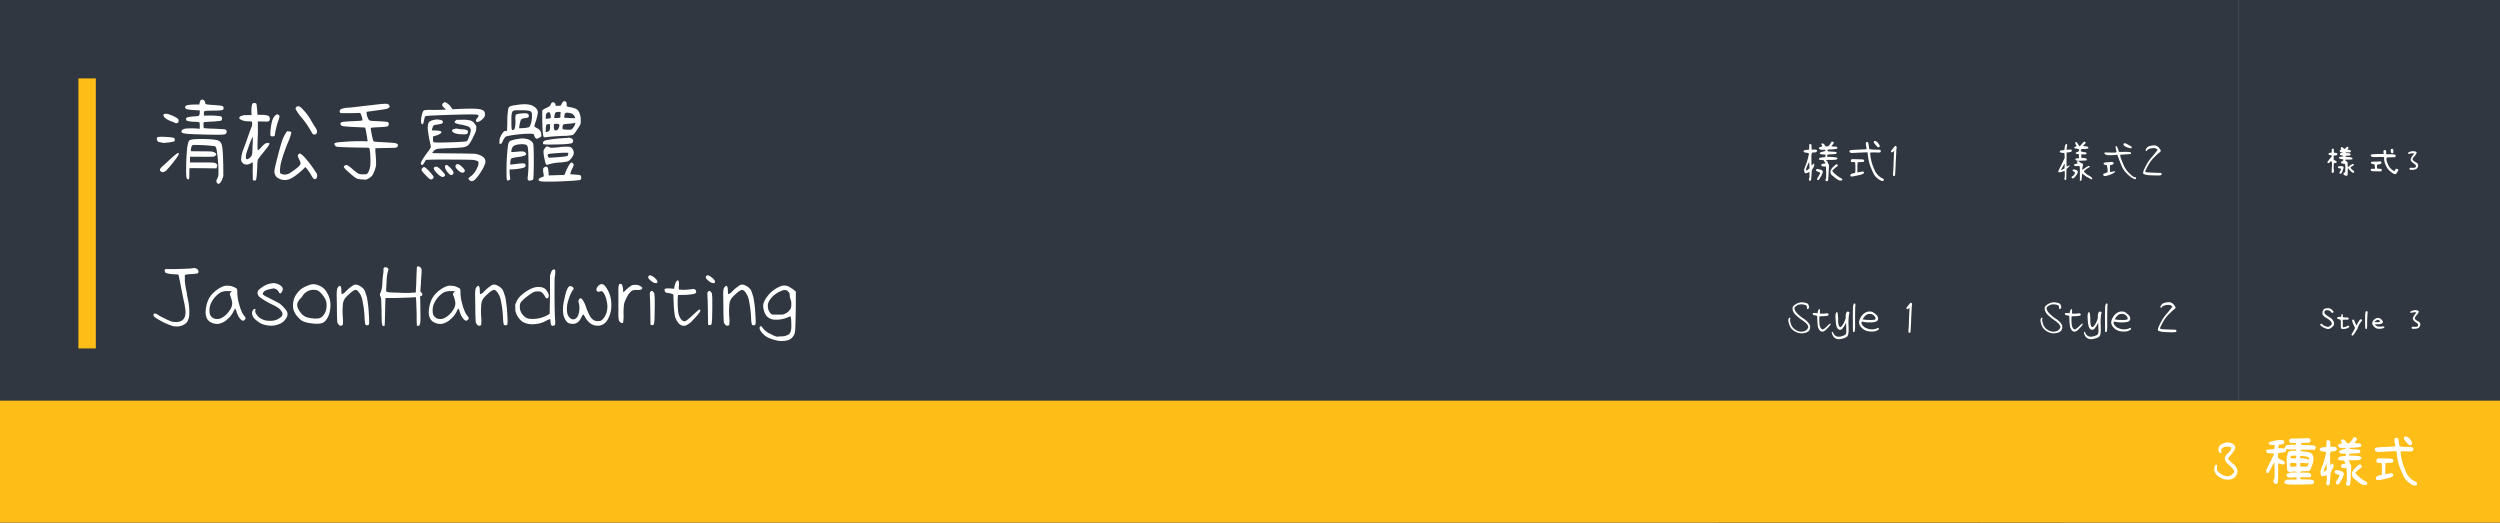 <svg xmlns="http://www.w3.org/2000/svg" width="1148" height="240" viewBox="0 0 1148 240">
  <rect x="0" y="0" width="1148" height="240" fill="#808080" stroke="none"/>
  <g id="jasonhandwriting" transform="translate(0 -721)">
    <path id="路径_6951" data-name="路径 6951" d="M0,0H946V240H0Z" transform="translate(0 721)" fill="#313740"/>
    <path id="路径_6952" data-name="路径 6952" d="M0,0H120V240H0Z" transform="translate(1028 721)" fill="#313740"/>
    <path id="路径_6953" data-name="路径 6953" d="M0,0H120V240H0Z" transform="translate(908 721)" fill="#313740"/>
    <path id="路径_6954" data-name="路径 6954" d="M0,0H120V240H0Z" transform="translate(789 721)" fill="#313740"/>
    <path id="路径_6955" data-name="路径 6955" d="M7.44-24.68a4.1,4.1,0,0,1,2.28.24A15.234,15.234,0,0,1,12.92-23a2.864,2.864,0,0,1,.88.68,1.3,1.3,0,0,1,.24.8,1.176,1.176,0,0,1-.32.8,1.152,1.152,0,0,1-1.44.12,8.631,8.631,0,0,0-1.44-.6q-3.92-1.52-3.76-3.04A.448.448,0,0,1,7.44-24.68ZM4.56-14.08a14.7,14.7,0,0,1,3.12-.06,25.288,25.288,0,0,1,3.72.34,1.349,1.349,0,0,1,.68.3,1.1,1.1,0,0,1,.16.7q0,.6-.16.68a14.3,14.3,0,0,1-3.4.6l-1.6.16L5.96-11.6a6.814,6.814,0,0,1-1.28-.32.962.962,0,0,1-.4-.4,1.9,1.9,0,0,1-.24-1.14A.694.694,0,0,1,4.56-14.08Zm8.72,7.56a3.151,3.151,0,0,1,.54-.26q.1-.02.22.14.2.24-.18.94a20.159,20.159,0,0,1-1.54,2.22A48.985,48.985,0,0,1,8.7.9,3.228,3.228,0,0,1,6.8,2.08a1.436,1.436,0,0,1-.92-.36A1,1,0,0,1,5.44.96q0-.6,1.52-1.92,1.6-1.4,2.08-1.88A46.046,46.046,0,0,1,13.28-6.52ZM24.44-31.16a1.031,1.031,0,0,1,1,.04,1.641,1.641,0,0,1,.54.58,1.458,1.458,0,0,1,.26.74.653.653,0,0,0,.52.7,31.648,31.648,0,0,0,3.6.34q2.24.16,2.98.28a2.16,2.16,0,0,1,1.02.36.941.941,0,0,1,.3.98.948.948,0,0,1-.7.74,33.8,33.8,0,0,1-4,.2q-2.76.04-3.42.12t-.82.32a2.9,2.9,0,0,0-.08.96v.88h1.88a31.728,31.728,0,0,1,5.8.32.952.952,0,0,1,.64,1.04,1.474,1.474,0,0,1-.16.62q-.16.34-.32.38a39.782,39.782,0,0,1-4.48.4q-2.56.16-3.02.22t-.5.3a5.014,5.014,0,0,0-.02,1.3,3.389,3.389,0,0,0,.16,1.16,37.654,37.654,0,0,0,4.26.26q4.12.2,4.9.28a2.083,2.083,0,0,1,1.02.28,1,1,0,0,1,.28.8,1.149,1.149,0,0,1-.92,1.24q-1.2.32-8.28.12-7-.16-9.18-.38t-2.3-.74a1.014,1.014,0,0,1,.2-1A4.3,4.3,0,0,1,18.12-18a30.628,30.628,0,0,1,4.88.08l.72.04v-1.4a4.4,4.4,0,0,0-.12-1.52,7.138,7.138,0,0,0-2.16-.28,13.95,13.95,0,0,1-3.68-.48.87.87,0,0,1-.26-.46,1.1,1.1,0,0,1-.02-.62q.08-.36.78-.54a22.873,22.873,0,0,1,2.9-.38,10.153,10.153,0,0,0,2.02-.24.671.671,0,0,0,.36-.42,6.082,6.082,0,0,0,.18-1.14l.04-.96h-.28q-.24,0-2.28-.12a24.886,24.886,0,0,1-3.08-.34q-.8-.18-.96-.5a.837.837,0,0,1-.12-.58.647.647,0,0,1,.2-.46Q17.96-29,22-29h1.52l.12-.6Q23.92-30.92,24.44-31.16Zm-5.2,18.44a12.242,12.242,0,0,1,3-.4q2.24-.12,5.26.02a22.939,22.939,0,0,1,4.22.46,2.885,2.885,0,0,1,2.04,1.92q.64,1.64.76,9.96l.04,4.6-.4,1.12a6.27,6.27,0,0,1-1.12,2.06.859.859,0,0,1-1.12.26,1.189,1.189,0,0,1-.38-.48,1.448,1.448,0,0,1-.22-.64,3.387,3.387,0,0,1,.36-.96,6.439,6.439,0,0,0,.58-1.6,16.836,16.836,0,0,0,.06-2.48,62.538,62.538,0,0,0-.84-9.32q-.28-1.52-.92-1.68a62.825,62.825,0,0,0-7.24-.52,20.488,20.488,0,0,0-2.38-.02,1.1,1.1,0,0,0-.82.34,4.426,4.426,0,0,0-.44,1.84l-.04.68,4.16.04q3.6,0,4.86.08A3.964,3.964,0,0,1,30.48-7a1.817,1.817,0,0,1,.68.52l.2.28-.28.48-.04.04a1.327,1.327,0,0,1-1.06.6q-.74.08-4.9.08a2.132,2.132,0,0,1-.48-.04H19.24V-2.4h5.48q4.4,0,5.22.08a2.8,2.8,0,0,1,1.38.48,1.222,1.222,0,0,1,.46.56,1.952,1.952,0,0,1-.14.88L31.4.32,25.24.24,19.08.2,19,.52q-.04.28-.06,2.32a15.881,15.881,0,0,1-.1,2.28.293.293,0,0,1-.3.26.686.686,0,0,1-.5-.18,1.521,1.521,0,0,1-.46-1.04,33.191,33.191,0,0,1-.1-3.32q0-4.36.32-8.08A18.017,18.017,0,0,1,18.6-12,1.432,1.432,0,0,1,19.24-12.72ZM48.12-29.56a1.409,1.409,0,0,1,.8-.12,1.367,1.367,0,0,1,.72.2,1.226,1.226,0,0,1,.18.52q.06.36.22,2.04.16,2.32.2,2.64h1.12l1.12.04a8.293,8.293,0,0,1,2.72.4,1.407,1.407,0,0,1,.7,1.22,1.464,1.464,0,0,1-.46,1.3,4.072,4.072,0,0,1-1.54.14q-1.26-.02-3.26-.06l-.24-.04v2.32q.08,2.24-.04,4.68-.28,6.16.12,6.32A7.683,7.683,0,0,0,52-9.4a12.5,12.5,0,0,1,1.64-1.56,2.3,2.3,0,0,1,1.2-.4,1.686,1.686,0,0,1,.7.04.283.283,0,0,1,.18.28,3.706,3.706,0,0,1-.78,1.46q-.78,1.1-3.22,4.06Q50.6-4.04,50.48-3.84A9.952,9.952,0,0,0,50.16-1q-.24,6.32-.72,6.76a.6.6,0,0,1-.5.16,1.1,1.1,0,0,1-.62-.16l-.24-.12V3.52Q48,1.4,48.08-.16q.08-2.28-.24-2.24a1.649,1.649,0,0,0-.64.32,3.413,3.413,0,0,1-2.08.64,2.468,2.468,0,0,1-1.68-.7,2.27,2.27,0,0,1-.72-1.58,15.889,15.889,0,0,1,1.32-5.4q.28-.88.8-2.12.24-.8,1.2-3.48.8-2.32,1.24-3.36.32-.76.42-1.08a2.842,2.842,0,0,0,.06-.96q.04-.88-.12-1.04a6.609,6.609,0,0,0-1.36-.12,9.7,9.7,0,0,1-2.96-.44,8.367,8.367,0,0,0-.84-.4q-.6-.28-.6-.72t.64-.8a7.39,7.39,0,0,1,1.64-.48q1.88-.04,3.36-.04-.04-.92-.08-2.08Q47.52-29.24,48.12-29.56Zm-.08,18.2q.08-1.6.04-2.24L48-14.2l-.16.36a26.122,26.122,0,0,0-1.32,3.22Q45.56-8,45.2-6.76a5.828,5.828,0,0,0-.3,1.72q-.02.88.26,1.08.16.16.56.04a3.207,3.207,0,0,0,.92-.58,3.547,3.547,0,0,0,.8-.86,2.459,2.459,0,0,0,.36-.94,17.282,17.282,0,0,0,.12-1.86Q47.96-9.4,48.04-11.36ZM68.36-28.08a1.624,1.624,0,0,1,1.28.04,6.5,6.5,0,0,1,1.6,1.48,22.22,22.22,0,0,1,3.24,4.24q.48.88,1.48,2.52l.92,1.44.68,1.24.04.84-.28.64a1.258,1.258,0,0,1-1.64.2,4.919,4.919,0,0,1-.72-1.08,43.479,43.479,0,0,0-4.32-6.32,23.818,23.818,0,0,1-2.68-3.68l-.28-.6.16-.4A.985.985,0,0,1,68.36-28.08Zm-9.52,3.76a1.55,1.55,0,0,1,.6-.16.929.929,0,0,1,.58.34.929.929,0,0,1,.34.58,9.521,9.521,0,0,1-.4,1.56,34.087,34.087,0,0,0-1.72,6.72q0,.68-.4.8a2.253,2.253,0,0,1-.88.08,1.174,1.174,0,0,1-.64-.16q-.28-.28-.08-2.62a24.155,24.155,0,0,1,.68-4.14,6.407,6.407,0,0,1,.8-1.84A3.6,3.6,0,0,1,58.84-24.32Zm4.4,8.4q.36-.52.5-.68a.377.377,0,0,1,.26-.16,5.132,5.132,0,0,0,.8.12,2.169,2.169,0,0,1,.84.2q.16.12.08.56a19.458,19.458,0,0,1-1.32,3.92,74.188,74.188,0,0,0-3.36,9.64A21.379,21.379,0,0,0,60.6.72q-.12,1.6.12,1.84a3.459,3.459,0,0,0,2.52.56l1.08-.2.72-.4A30.812,30.812,0,0,0,68.3.18a6,6,0,0,0,1.62-1.7,1.422,1.422,0,0,0,.04-.88,12.858,12.858,0,0,0-.68-1.64,5.268,5.268,0,0,1-.56-1.44A.994.994,0,0,1,69-6.06a1.258,1.258,0,0,1,.52-.42q.64-.16,2.58,1.98A49.349,49.349,0,0,1,76.24.88q.92,1.4,1.04,1.52.2.12.3.7a3.171,3.171,0,0,1,.02,1.06,1.2,1.2,0,0,1-.4.84.926.926,0,0,1-.72.28,1.107,1.107,0,0,1-.66-.4A22.153,22.153,0,0,1,74.64,3a16.6,16.6,0,0,0-2.16-3l-.24-.32-.8.8a35.379,35.379,0,0,1-3.12,2.7A16.946,16.946,0,0,1,65.52,5l-.84.36-1.28.28a5.882,5.882,0,0,1-4.44-1.4,3.785,3.785,0,0,1-.88-3.16q.12-1.12,1.38-6.02T61.44-12A18.153,18.153,0,0,1,63.24-15.92Zm42.8-13.2a18.1,18.1,0,0,1,3.26-.2,1.775,1.775,0,0,1,1.34.52q.48.68.08,1.14a3.554,3.554,0,0,1-1.8.78q-1.04.2-6.64.96l-2,.28.04.48a7.157,7.157,0,0,0,.8,2.76,1.4,1.4,0,0,0,.76.78,12.6,12.6,0,0,0,2.32.22q4.4.2,5.24.32t1,.48a1.509,1.509,0,0,1-.16,1.32q-.16.32-.9.44t-3.9.28a28.4,28.4,0,0,0-3.08.24q-.2.04-.12.64a24.771,24.771,0,0,0,.46,2.6q.42,2,.58,2.48.16.52.48.6a21.833,21.833,0,0,0,3.04.24q4.88.28,6.02.4a2.88,2.88,0,0,1,1.5.44.8.8,0,0,1,.16,1.24,1.4,1.4,0,0,1-1.04.52q-.72.08-4.52.12l-4.6.08v.64q0,.84.08,1.72a40.025,40.025,0,0,1,.24,5.44,12.461,12.461,0,0,1-.74,2.68,9.2,9.2,0,0,1-1.1,2.2,6.992,6.992,0,0,1-2.2,1.52l-.52.28L98.6,5.4a13.227,13.227,0,0,1-2.4-.3,4.732,4.732,0,0,1-1.4-.78q-1.28-.96-3.02-2.56A11.219,11.219,0,0,1,89.92-.16a.607.607,0,0,1,.14-.56,1.452,1.452,0,0,1,.62-.44.937.937,0,0,1,.76,0A16.65,16.65,0,0,1,94.12.88a17.431,17.431,0,0,0,2.52,1.9,6.075,6.075,0,0,0,2.2.26l1.4-.04.72-.6a8.572,8.572,0,0,0,1.08-3.44,26.45,26.45,0,0,0,0-4.2,18.517,18.517,0,0,0-.4-3.64.444.444,0,0,0-.4-.24q-.32-.08-6.56-.16-7.76-.16-8.28-.44a1.579,1.579,0,0,1-.64-.58,1.01,1.01,0,0,1-.2-.66q.12-.4.86-.56a27.93,27.93,0,0,1,3.18-.32,93.377,93.377,0,0,1,9.4-.32l1.76.08v-.32q0-.52-.64-4.08-.32-1.84-.52-1.92-.24-.08-4.12-.24-5.8-.24-6.44-.56a1.1,1.1,0,0,1-.6-.6.848.848,0,0,1,0-.8q.16-.32,1.24-.46t4.44-.3q3.36-.16,3.76-.24a1.15,1.15,0,0,0,.44-.1.559.559,0,0,0,.12-.34,5.867,5.867,0,0,0-.28-1.28,6.74,6.74,0,0,0-.56-1.44l-.2-.4-1.28.04q-1.12.08-4.44.08H88.44l-.24-.24a.791.791,0,0,1-.2-.86,1.468,1.468,0,0,1,.72-.82,10.881,10.881,0,0,1,3.32-.6q2.12-.16,3.96-.4Q101.6-28.64,106.04-29.12Zm30-.88a.589.589,0,0,1,.44-.06,3.329,3.329,0,0,1,.72.42,6.956,6.956,0,0,1,2.16,2.16l.36.64,1.16-.04q9.04-.44,11.2,0a4.545,4.545,0,0,1,2.08.8,1.912,1.912,0,0,1,.52,1.18,2.412,2.412,0,0,1-.2,1.46,3.452,3.452,0,0,1-.92,1.12,4.9,4.9,0,0,1-1.78,1.22q-.86.3-1.14-.14-.32-.48.36-1.4a3.245,3.245,0,0,0,.76-1.14q.04-.3-.44-.5-1-.4-15.64.12-6.96.24-7.96.44a.9.9,0,0,0-.6.34,8.052,8.052,0,0,0-.36,1.5q-.36,1.92-.72,1.96-.16.04-.4-.2-.48-.52-.24-2.36a12.141,12.141,0,0,1,.54-2.52,2.608,2.608,0,0,1,.78-1.36,17.71,17.71,0,0,1,3.64-.16q3.48,0,4.92-.08l1.52-.08-.84-.8q-.84-.8-.88-1.08Q134.92-29.4,136.04-30Zm-4.2,7.96a2.7,2.7,0,0,1,.32-.06q.16-.02.26-.04a.843.843,0,0,1,.14-.02q.2,0,1.06.12a5.044,5.044,0,0,1,1.02.2,1.661,1.661,0,0,1,.52.36.655.655,0,0,1,.24.4.9.9,0,0,1-.56.84,9.988,9.988,0,0,1-1.8.4,8.557,8.557,0,0,0-1.62.32.853.853,0,0,0-.54.48,5.445,5.445,0,0,0-.38,1.02,1.964,1.964,0,0,0-.16.82,7.928,7.928,0,0,0,1.74.12,14.837,14.837,0,0,1,1.86.18,1.043,1.043,0,0,1,.66.38.487.487,0,0,1,.04.56,6.819,6.819,0,0,1-2.72,1.28l-1.12.36.04,1.12a8.3,8.3,0,0,0,.1,1.2.431.431,0,0,0,.26.32,28.489,28.489,0,0,0,4.62.1q4.3-.06,7.38-.26a18.255,18.255,0,0,0,3.12-.32q.36-.12,1.12-2.18a10.057,10.057,0,0,0,.76-2.9,2.12,2.12,0,0,0-.24-.8,1.809,1.809,0,0,0-1.02-.9,23.975,23.975,0,0,0-3.06-.82,9.025,9.025,0,0,1-3-.84q-.36-.4.4-1.08l.32-.32h2.44a12.936,12.936,0,0,1,4.32.44,4.244,4.244,0,0,1,1.88,1.76l.48.72-.04,1a5.688,5.688,0,0,1-.22,1.5,21.742,21.742,0,0,1-1.06,2.26,18.155,18.155,0,0,1-2.36,4,5.082,5.082,0,0,1-2.4.96q-1.32.2-6.2.4-3.84.12-5.02.26a3.773,3.773,0,0,0-1.78.58,4.731,4.731,0,0,0-.76.78q-.44.54-.36.62t9.6.16q9.48.08,10.36.24a9.141,9.141,0,0,1,2.1.66,5.3,5.3,0,0,1,1.58,1.02,2.7,2.7,0,0,1,.6,2.76,15.666,15.666,0,0,1-1.84,3.64,19.425,19.425,0,0,1-2.72,3.6,3.214,3.214,0,0,1-1.24.82,1.356,1.356,0,0,1-1.12-.26q-.84-.56-.68-1a4.026,4.026,0,0,1,.92-.88,8.649,8.649,0,0,0,1.32-1.2,10.407,10.407,0,0,0,1.8-3,4.164,4.164,0,0,0,.52-2.48q-.24-.48-2.04-.88-.8-.16-9.24-.2-8.56-.04-10.6.04l-2.24.08-.64,1.08a4.438,4.438,0,0,1-.8,1.14.5.5,0,0,1-.64-.02q-.56-.32.06-1.56a34.193,34.193,0,0,1,2.74-4.12,11.726,11.726,0,0,0,1.46-2.18,5.57,5.57,0,0,0-.22-1.86,59.051,59.051,0,0,1-1.08-6.12,8.818,8.818,0,0,1,.2-3.12,1.77,1.77,0,0,1,1.04-1.08A6.627,6.627,0,0,1,131.84-22.04Zm9.12,4.16a2.943,2.943,0,0,1,1.44.04,13.631,13.631,0,0,0,2.16.24,4.763,4.763,0,0,1,1.88.36.84.84,0,0,1,.4,1.12,1.151,1.151,0,0,1-.56.68,5.921,5.921,0,0,1-1.56.12q-3.36,0-4.6-.92a.885.885,0,0,1-.48-1Q139.72-17.6,140.96-17.88Zm.56,16.44q.96-.68,2.88,1.28A7.132,7.132,0,0,1,145.36,1a.848.848,0,0,1,0,.72.912.912,0,0,1-.82.56,2.206,2.206,0,0,1-1.26-.36A7.261,7.261,0,0,1,142.1.94a4.419,4.419,0,0,1-.82-1.02,1.075,1.075,0,0,1-.08-.8A.831.831,0,0,1,141.52-1.44Zm-4.88.36a1.247,1.247,0,0,1,.4-.2q.32,0,1.3.9a10.06,10.06,0,0,1,1.5,1.66,1.791,1.791,0,0,1,.4,1,1.1,1.1,0,0,1-.34.84.972.972,0,0,1-.86.24,2.514,2.514,0,0,1-1.08-.8,5.838,5.838,0,0,1-1.48-2.2Q136.12-.8,136.64-1.08Zm-4.92.72a1.367,1.367,0,0,1,1.16.04,9,9,0,0,1,2.1,1.82Q136.4,3,136.4,3.44q0,.16-.32.48-1,1-3.08-1.04Q130.28.28,131.72-.36Zm-5.68.48a1.314,1.314,0,0,1,.58-.4.933.933,0,0,1,.58.16,13.152,13.152,0,0,1,1.92,1.8,15.84,15.84,0,0,1,1.84,2.2.858.858,0,0,1-.24,1.2,1.1,1.1,0,0,1-.9.32,3.13,3.13,0,0,1-1.22-.8q-.56-.56-1.48-1.52a13.672,13.672,0,0,1-1.28-1.48,1.191,1.191,0,0,1-.28-.74A1.738,1.738,0,0,1,126.04.12Zm64.6-30.48a.8.8,0,0,1,.88-.12,1.029,1.029,0,0,1,.56.48,2.689,2.689,0,0,1,.12.96q0,.76.14.88a3.955,3.955,0,0,0,1.14.32q3.4.56,4.12,1.76a7.9,7.9,0,0,1,.88,2.2,10.792,10.792,0,0,1,.18,2.12,6.121,6.121,0,0,1-.14,1.84,18.912,18.912,0,0,1-1.6,2.56,10.154,10.154,0,0,1-1.8,2.32,20.6,20.6,0,0,1-4.48.44q-5.04.2-7.2.52a6.45,6.45,0,0,1-1.5.1q-.3-.06-.42-.5-.52-1.8-.52-9.8v-2l.36-.32a8.35,8.35,0,0,1,1.52-.84,7.935,7.935,0,0,0,1.48-.84,2.726,2.726,0,0,0,.6-.84,1.6,1.6,0,0,1,.44-.74,1.115,1.115,0,0,1,.68-.18,1.1,1.1,0,0,1,.72.4,1.277,1.277,0,0,1,.32.88v.36h.72a9.7,9.7,0,0,0,1.2-.08l.52-.08.4-.8A2.937,2.937,0,0,1,190.64-30.36Zm-1.28,6.08.08-1.32h-.84q-1.44,0-1.68.52a5.453,5.453,0,0,0-.28,1.16,2.62,2.62,0,0,0-.08,1.04q.08.12,1.36.04,1.32-.08,1.34-.1T189.36-24.28Zm-4.84-.92a.568.568,0,0,0-.72-.24,1.8,1.8,0,0,0-.92.62,3.375,3.375,0,0,0-.24,1.38l-.08.96.88-.04q.8-.08,1.12-.12.24-.08.28-.16a1.17,1.17,0,0,0,.04-.4A3.824,3.824,0,0,0,184.52-25.2Zm8.72.04a3.575,3.575,0,0,0-1.4-.04q-.56.24-.68,1.36a3.692,3.692,0,0,0-.04.88q.04.04,2.52.16t2.52.08q.08-.08-.3-.76a4.62,4.62,0,0,0-.58-.88A3.8,3.8,0,0,0,193.24-25.16Zm2.96,4.72q0-.16-.08-.16l-.1.02-.28.06q-.18.04-.34.08a23.472,23.472,0,0,1-2.48.28,12.088,12.088,0,0,0-2.12.28q-.48.24-.48,1.44-.04.6.12.72a3.77,3.77,0,0,0,1.22.22,15.248,15.248,0,0,0,1.8.08,2.154,2.154,0,0,0,1.08-.24,3.393,3.393,0,0,0,.82-.94A4.463,4.463,0,0,0,196.2-20.44Zm-8.08.36q-1.24-.24-1.64.12a.758.758,0,0,0-.18.38,7.007,7.007,0,0,0,.02.86,5.179,5.179,0,0,0,.2,1.28.643.643,0,0,0,.6.34,1.379,1.379,0,0,0,.88-.3,2.338,2.338,0,0,0,.7-1.2q.3-.92.1-1.24A1.119,1.119,0,0,0,188.12-20.08ZM184.4-20q-.24-.16-.96.08a.9.9,0,0,0-.64.48,7.275,7.275,0,0,0-.16,1.68l-.08,1.4.44-.08a1.87,1.87,0,0,0,1.36-.72,3.376,3.376,0,0,0,.22-1.5Q184.6-19.88,184.4-20Zm-12.88-9.08q4.48-.36,6.44,1.6A3.1,3.1,0,0,1,179-25.4a21.848,21.848,0,0,1-1.08,4.44,11.326,11.326,0,0,0-.52,1.8q0,.4,1.28,1.08a3.32,3.32,0,0,1,1.4,1.1,3.785,3.785,0,0,1,.48,1.78l.08.76-.36.28a6.579,6.579,0,0,1-.96.56,2.7,2.7,0,0,1-.82.32,1.031,1.031,0,0,1-.54-.32,1.467,1.467,0,0,1-.44-.56q-.12-.32-.24-.72a.791.791,0,0,0-.42-.6,5.43,5.43,0,0,0-1.5-.12,46.418,46.418,0,0,0-5.68.36,40.819,40.819,0,0,0-5.12.84q-.76.24-1.68,2.16a4.412,4.412,0,0,1-.72,1.24q-.24.2-.64-.04a.4.4,0,0,1-.22-.26,4.475,4.475,0,0,1,.06-.78,7.3,7.3,0,0,1,.16-1.36,7.736,7.736,0,0,1,1-2.06q.76-1.18,1.16-1.3a2.25,2.25,0,0,1,.68-.08h.44l.04-.76q.08-.84.12-3.48a38.121,38.121,0,0,1,.4-5.76,1.855,1.855,0,0,1,.38-.92,2.38,2.38,0,0,1,.9-.52q.56-.16,2.16-.42T171.52-29.08Zm3.32,2.92a20.927,20.927,0,0,0-3.4-.2q-2.12-.04-2.78.02a2.5,2.5,0,0,0-1.06.3q-.56.32-.72,2-.08,1.08-.04,3.62A16.175,16.175,0,0,0,167-17.6a.357.357,0,0,0,.36.32q.8,0,1.08-1.02a15.381,15.381,0,0,0,.24-3.7,6.871,6.871,0,0,1,.12-2.24q.4-.48,2.72-.68t2.84.2a.894.894,0,0,1,.4.52,1.2,1.2,0,0,1,.04.68.712.712,0,0,1-.42.48,4.84,4.84,0,0,1-1.26.28,3.074,3.074,0,0,0-1.84.64,5.267,5.267,0,0,0-.46,1.36,12.993,12.993,0,0,0-.38,2.04l-.08.64,1.36-.08a11.6,11.6,0,0,0,3.04-.4,1.132,1.132,0,0,0,.56-.56,7.7,7.7,0,0,0,.74-2.28,11.191,11.191,0,0,0,.22-2.84,2.58,2.58,0,0,0-.3-1.32A2.077,2.077,0,0,0,174.84-26.16Zm18.2,12.4a1.536,1.536,0,0,1,.84.12,3.22,3.22,0,0,1,.96.48,1.041,1.041,0,0,1,.32,1.06.965.965,0,0,1-.68.86q-1.64.56-9.2.6a20.912,20.912,0,0,1-3.8-.14.958.958,0,0,1-.12-.58.852.852,0,0,1,.16-.6,2.649,2.649,0,0,1,1.36-.68,60.935,60.935,0,0,1,7.96-.92Q192.96-13.72,193.04-13.76Zm-22.84.52a8.333,8.333,0,0,1,4.76.4,4.6,4.6,0,0,1,1.04.72,3.238,3.238,0,0,1,.76.84q.36.64.36,7.84-.04,8.16-.28,8.76-.08.24-.54.42a2.665,2.665,0,0,1-.98.18q-.76.04-.94-.36a3.77,3.77,0,0,1,.02-1.72,55.2,55.2,0,0,0,.26-7.48q-.06-5.28-.42-6.12a1.452,1.452,0,0,0-.94-.84,5.854,5.854,0,0,0-2.1-.16q-3.08.12-3.8,1.32a3.8,3.8,0,0,0-.6,1.84v.4h.52q.48,0,2.36-.16a13.647,13.647,0,0,1,2.4-.08,1.818,1.818,0,0,1,1.32.68.709.709,0,0,1-.12,1.04,12.139,12.139,0,0,1-3.6.84,23.4,23.4,0,0,0-2.42.48,1.108,1.108,0,0,0-.66.44,5.544,5.544,0,0,0-.24,1.34,3.45,3.45,0,0,0-.04,1.18q.08.04,2.48-.24,3.56-.48,4.08-.2a.894.894,0,0,1,.4.52.933.933,0,0,1-.6,1.28,12.639,12.639,0,0,1-2.64.58,23.155,23.155,0,0,1-3.32.3H166v.64a27.289,27.289,0,0,0,.24,3.32,1.1,1.1,0,0,1,.04.48.7.7,0,0,1-.24.28,1.038,1.038,0,0,1-1.04.32q-.24-.08-.32-.8T164.6,1.6a87.511,87.511,0,0,1,.6-11.16,8.408,8.408,0,0,1,.44-1.98,1.649,1.649,0,0,1,.8-.82A16.883,16.883,0,0,1,170.2-13.24ZM182.84-9.6a.855.855,0,0,1,.48-.18,3.225,3.225,0,0,1,.72.3,2.422,2.422,0,0,0,.68.28,6.78,6.78,0,0,0,.92.04,28.59,28.59,0,0,0,2.96-.24,27.611,27.611,0,0,1,3.48-.24,13.911,13.911,0,0,1,1.42.04,1.943,1.943,0,0,1,.62.24,2.722,2.722,0,0,1,1.2,1.68,2.956,2.956,0,0,1,.12,1.4,4.551,4.551,0,0,1-.76,1.48,5.092,5.092,0,0,1-1.92,1.88,17.318,17.318,0,0,1-3.52.52,21.937,21.937,0,0,0-5.32.88,2.034,2.034,0,0,1-.84.2q-.32-.04-.56-.7a17.3,17.3,0,0,1-.56-2.46,11.851,11.851,0,0,1-.36-3.36,3.517,3.517,0,0,1,.54-.98A3.573,3.573,0,0,1,182.84-9.6Zm10.12,2.8a7,7,0,0,0-1.16-.06q-1.12-.02-1.76.02-1.2.08-2.8.2-3.52.24-3.64.48a1.146,1.146,0,0,0-.08.54,1.09,1.09,0,0,0,.28.74l.32.32,1.36-.08q2.32-.12,4.56-.36a13.383,13.383,0,0,0,2.56-.4,1.514,1.514,0,0,0,.28-.68Q193.04-6.68,192.96-6.8Zm.88,4.88q.4-.48.56-.48a.986.986,0,0,1,.54.28,1.733,1.733,0,0,1,.46.52,1.03,1.03,0,0,1-.02.6q-.1.32-.66,1.6a8.029,8.029,0,0,0-.8,2.12l-.04.28,1.12.08q2.52.2,2.94.24a1.038,1.038,0,0,1,.66.28q.28.2.28.88a1.514,1.514,0,0,1-.12.84.808.808,0,0,1-.6.36,41.3,41.3,0,0,1-4.72.4q-4.2.24-7.36.32-4.08.04-5.28-.08t-1.44-.6A.684.684,0,0,1,179.6,5a3.139,3.139,0,0,1,1.28-.64q.72-.24.8-.44a5.025,5.025,0,0,0-.16-1.52A6.822,6.822,0,0,1,181.4.64a1.141,1.141,0,0,1,.66-.88,1.142,1.142,0,0,1,1.06-.16,1.078,1.078,0,0,1,.5.68,11.027,11.027,0,0,1,.26,1.76l.08,1.52,3.64-.12,3.6-.12.48-1.2A26,26,0,0,1,192.8-.3,7.373,7.373,0,0,1,193.84-1.92Z" transform="translate(68 798)" fill="#fff"/>
    <path id="路径_6956" data-name="路径 6956" d="M14.04-14.88a.332.332,0,0,1,.32-.08q.52.04.66.32a.424.424,0,0,1,0,.36,5.193,5.193,0,0,1-.76,1.04,1.944,1.944,0,0,0-.32.38,4.626,4.626,0,0,0,1.38.16,5.759,5.759,0,0,1,1.08.1.557.557,0,0,1,.22.24.684.684,0,0,1,.12.32q0,.3-.68.44a20.953,20.953,0,0,1-2.6.24,7.391,7.391,0,0,0-1.18.08.734.734,0,0,0-.06.32q-.04.34.16.42a6.224,6.224,0,0,0,1.26.14,15.419,15.419,0,0,1,2.5.22.417.417,0,0,1,.24.3.477.477,0,0,1-.12.4l-.02.02a.88.88,0,0,1-.5.19q-.36.05-2.36.15a.86.86,0,0,1-.16.02,6.07,6.07,0,0,0-.9.08q-.22.08-.26.68L12.02-8l.9.04A25.627,25.627,0,0,1,16-7.74q.74.14.76.52a.3.3,0,0,1-.16.26,2.128,2.128,0,0,1-.96.33q-.58.07-2.2.07a9.847,9.847,0,0,0-2.04.1q0,.04.32.26a1.339,1.339,0,0,1,.66,1.02.7.7,0,0,0,.18.42,1.177,1.177,0,0,1,.29.68,9.842,9.842,0,0,1-.05,1.62q-.06.9-.14,2.48-.08,1.74-.15,2.33a1.393,1.393,0,0,1-.23.75.49.49,0,0,1-.42.08.878.878,0,0,1-.48-.2.433.433,0,0,1-.17-.29.961.961,0,0,1,.15-.45l.18-.38.04-1.1q.02-.88-.03-2.45a13.363,13.363,0,0,0-.11-1.75l-.04-.14-.64.02q-1.14.02-1.3-.22a.589.589,0,0,1-.08-.33.949.949,0,0,1,.08-.39.4.4,0,0,1,.23-.19q.15-.05.81-.17.84-.14.84-.22,0-.04-.14-.16a3.166,3.166,0,0,1-.37-.46,1.718,1.718,0,0,1-.23-.42q-.02-.18-.08-.22a3.293,3.293,0,0,0-1.18-.2,2.749,2.749,0,0,1-1.06-.22q-.1-.12.04-.38a.783.783,0,0,1,.36-.36,4.554,4.554,0,0,1,1.6-.26q.76-.06.88-.24a1.517,1.517,0,0,0,.12-.58l.02-.46h-.38q-.34,0-1.08-.06a3.4,3.4,0,0,1-.83-.13.554.554,0,0,1-.33-.25.346.346,0,0,1,.16-.47,5.412,5.412,0,0,1,1.22-.41,5.49,5.49,0,0,0,1.04-.32q.22-.12.14-.3a.306.306,0,0,0-.2-.22,2.9,2.9,0,0,0-.62-.04q-.78,0-.96.02A1.017,1.017,0,0,1,9-11.27a2.208,2.208,0,0,1-.42-.27q-.56-.5-.22-.72.12-.06.54-.22.8-.24.86-.4a1.27,1.27,0,0,0-.2-.52,1.338,1.338,0,0,1-.19-.46.261.261,0,0,1,.15-.24.777.777,0,0,1,.34-.06,1.471,1.471,0,0,1,1.12.9,1.18,1.18,0,0,0,.3.4.682.682,0,0,0,.4.1,2.584,2.584,0,0,0,.58-.06.751.751,0,0,0,.3-.07,2.341,2.341,0,0,0,.26-.21,8.686,8.686,0,0,0,.68-.91,2.339,2.339,0,0,0,.38-.69Q13.88-14.78,14.04-14.88ZM3.9-13.84q.08-.08.45.01t.43.23a5.581,5.581,0,0,1,.1,1.2l.04,1.1.52-.02q.58,0,1.02.02a1.233,1.233,0,0,1,.7.16q.18.1.2.2a.452.452,0,0,1-.06.46,1.115,1.115,0,0,1-.44.38,3.051,3.051,0,0,1-.96.12q-.76.02-.82.12A5.4,5.4,0,0,0,4.8-7.62q0,1.04.03,2.3A4.709,4.709,0,0,0,4.94-4q.04.04.38-.36a1.718,1.718,0,0,1,.46-.48.177.177,0,0,1,.23.01q.11.09.11.51A1.9,1.9,0,0,1,6-3.63a5.887,5.887,0,0,1-.52.93q-.34.56-.4.7a10.688,10.688,0,0,0-.2,1.86q-.12,1.96-.2,2.48t-.34.64a.4.4,0,0,1-.48-.04,1.159,1.159,0,0,1-.04-1.26,1.017,1.017,0,0,0,.11-.41q.01-.21-.01-1.05A5.067,5.067,0,0,0,3.86-1a2.183,2.183,0,0,0-.56.22,2.492,2.492,0,0,1-1.16.34.741.741,0,0,1-.45-.31A1.661,1.661,0,0,1,1.5-1.5a2.4,2.4,0,0,1,.05-.9A16.268,16.268,0,0,1,2.1-3.98,25.841,25.841,0,0,0,3.62-9.2q.04-.38-.12-.47a4.434,4.434,0,0,0-1.04-.21,3.852,3.852,0,0,1-1.02-.24.518.518,0,0,1-.22-.5q-.02-.2.08-.26a8.436,8.436,0,0,1,2.1-.38l.3-.04.04-.26q.02-.2.06-1.24A4.108,4.108,0,0,1,3.9-13.84ZM3.88-4q-.1-1.22-.14-1.42l-.02-.2-.58,1.2a13.318,13.318,0,0,0-.75,1.87q-.15.57.07.75l.12.1.2-.1a4.27,4.27,0,0,0,.7-.54l.46-.44Zm12.2-.5a.746.746,0,0,1,.56-.02q.24.12.24.56,0,.28-.62.64a9.358,9.358,0,0,0-1.04.88,5.246,5.246,0,0,0-.82.84q-.04.22.6.86A16.138,16.138,0,0,0,16.57.62a13.6,13.6,0,0,0,1.55,1.06,3.155,3.155,0,0,1,.77.5.412.412,0,0,1,.11.44q-.1.26-.64.3-1.04.12-2.88-1.44-.26-.2-1.08-.88a2.221,2.221,0,0,1-.6-.58,2.549,2.549,0,0,1-.23-.86,2.278,2.278,0,0,1,.03-.9A5.74,5.74,0,0,1,15.08-3.6,7.817,7.817,0,0,1,16.08-4.5ZM7.36-2.42a1.508,1.508,0,0,1,.29-.01,6.08,6.08,0,0,1,.67.17,5.155,5.155,0,0,1,1.44.52.856.856,0,0,1,.28.54,2.036,2.036,0,0,1-.18.8,11.928,11.928,0,0,1-.98,1.92,10.313,10.313,0,0,1-.7,1.07.419.419,0,0,1-.44.07.535.535,0,0,1-.28-.14.44.44,0,0,1-.06-.26,2.866,2.866,0,0,1,.44-.94,10,10,0,0,0,1-1.88q0-.22-.74-.5-.5-.18-.76-.3A.965.965,0,0,1,7-1.63a.568.568,0,0,1-.16-.27q0-.1.2-.28A1.625,1.625,0,0,1,7.36-2.42Zm26.28-12.8a.672.672,0,0,1,.65.01,2.446,2.446,0,0,1,.85.61,4.545,4.545,0,0,1,.82,1.07,1.125,1.125,0,0,1,.18.83.519.519,0,0,1-.36.31.566.566,0,0,1-.5-.05,5.19,5.19,0,0,1-.78-.76,9.56,9.56,0,0,1-.84-1.04Q33.22-14.9,33.64-15.22Zm-3.6.48a.732.732,0,0,1,.44-.03.607.607,0,0,1,.36.17,11.5,11.5,0,0,1,.36,1.86,8.362,8.362,0,0,0,.17,1q.07.24.15.24a19.571,19.571,0,0,0,3.52.22,6.5,6.5,0,0,1,1.23.09.628.628,0,0,1,.37.37.293.293,0,0,1,.07.18,1.292,1.292,0,0,1-.11.26.154.154,0,0,1-.02.06.5.5,0,0,1-.35.33,10.8,10.8,0,0,1-1.49.03,1.735,1.735,0,0,0-.24-.02,18.033,18.033,0,0,0-2.58.04.182.182,0,0,0-.1.13,3.832,3.832,0,0,0,0,.59,16.639,16.639,0,0,0,.36,2.5,23.519,23.519,0,0,0,.96,3.2q.64,1.58.91,2.14a5.626,5.626,0,0,0,.73,1.12q.46.56.94,1.04l.68.54.7.42a5.981,5.981,0,0,1,.86.48.811.811,0,0,1,.02.68q-.1.18-.47.19a1.927,1.927,0,0,1-.77-.15,6,6,0,0,1-1.41-.88A8.958,8.958,0,0,1,33.96.74a8.069,8.069,0,0,1-.82-1.42Q32-3.2,31.68-4.16a25.07,25.07,0,0,1-1.04-5.32l-.06-.54-.28-.02q-.2-.02-2.54.08t-3.62.2l-1,.06-.2-.14a3.93,3.93,0,0,0-.42-.2l-.22-.08v-.26a.683.683,0,0,1,.08-.43.562.562,0,0,1,.36-.21,14.8,14.8,0,0,1,2.12-.19q1.94-.11,3.66-.17a9.456,9.456,0,0,0,1.4-.1l.18-.04-.04-.58a8.68,8.68,0,0,0-.16-1.02Q29.64-14.52,30.04-14.74ZM23.48-6.9q.36-.06,3.74.06a9.623,9.623,0,0,1,1.24.07.82.82,0,0,1,.42.23.5.5,0,0,1,.08.62.507.507,0,0,1-.39.28,9.228,9.228,0,0,1-1.29.08,7.865,7.865,0,0,0-1.22.08,17.8,17.8,0,0,0-.14,2.96L25.88-.9h.36a3.587,3.587,0,0,0,.86-.12,8.307,8.307,0,0,1,.94-.18,1.171,1.171,0,0,1,.62.02.623.623,0,0,1,.3.44q.04.14-.14.32a2.889,2.889,0,0,1-1.1.56q-.76.24-2.56.61a8.236,8.236,0,0,1-2.14.29.476.476,0,0,1-.34-.52.655.655,0,0,1,.31-.57,3.186,3.186,0,0,1,1.05-.37,3.275,3.275,0,0,0,.66-.17.492.492,0,0,0,.22-.23,13.023,13.023,0,0,0,.06-2.41,11.443,11.443,0,0,0-.14-2.29,4.721,4.721,0,0,0-.94-.06L23-5.62l-.06-.3a1.312,1.312,0,0,1-.02-.5.509.509,0,0,1,.19-.31A.65.65,0,0,1,23.48-6.9Zm18.04-3.24a.415.415,0,0,1-.12-.52,1.7,1.7,0,0,1,.46-.66l.66-.82.58-.74q.3-.28.68.12a.766.766,0,0,1,.18.45,3.018,3.018,0,0,1-.12.67l-.06.62q0,.82-.08,2.18-.12,1.96-.12,2.34-.08,1.18-.08,2.14-.14,2.74-.22,3.92A4.8,4.8,0,0,1,43.16.58q-.08.24-.24.26a.6.6,0,0,1-.64-.36q-.04-.26.14-2.58.04-.56.06-1.15t.05-1.63q.03-1.04.07-2.04.1-2.56.2-3.9a2.152,2.152,0,0,1-.84.76A.389.389,0,0,1,41.52-10.14Z" transform="translate(827 801)" fill="#fff"/>
    <path id="路径_6957" data-name="路径 6957" d="M10.84-6.22a1.876,1.876,0,0,1-.73-.31.336.336,0,0,1-.03-.41.42.42,0,0,1,.27-.26,3.109,3.109,0,0,1,.77-.12l.6-.06L11.68-8q-.04-.74-.06-.92L11.6-9.2l-.4-.04a1.584,1.584,0,0,1-.96-.3.242.242,0,0,1,0-.36,1.83,1.83,0,0,1,.72-.32,1.053,1.053,0,0,0,.56-.35,1.3,1.3,0,0,0,.16-.65.3.3,0,0,0-.2-.3,9.8,9.8,0,0,0-1.28-.26q-.66-.12-.68-.42a.236.236,0,0,1,.09-.22,1.7,1.7,0,0,1,.47-.24q.42-.16.42-.26a2.758,2.758,0,0,0-.26-.64,4.843,4.843,0,0,1-.26-.71.456.456,0,0,1,.04-.33.327.327,0,0,1,.48-.14,3.357,3.357,0,0,1,.8,1.06q.5.82.64.82.18,0,1-.98a6.314,6.314,0,0,1,.98-1,.889.889,0,0,1,.28-.12q.12-.02.32.17a.784.784,0,0,1,.24.35q.04.1-.6.76-.66.66-.66.68a4.284,4.284,0,0,0,1.14.18,6.629,6.629,0,0,1,.88.14.746.746,0,0,1,.32.18.47.47,0,0,1,.11.32.481.481,0,0,1-.09.34,4.68,4.68,0,0,1-1.88.24,7.973,7.973,0,0,0-1.07.07.389.389,0,0,0-.31.19,1.261,1.261,0,0,0-.02.68.42.42,0,0,0,.29.28,5.724,5.724,0,0,0,1.03.22,6.376,6.376,0,0,1,.9.18.491.491,0,0,1,.3.2.461.461,0,0,1-.1.48l-.14.18H12.72v.78l-.02.78.16.02q.22.04.96.1a5.053,5.053,0,0,1,1.17.2.527.527,0,0,1,.25.46,1.03,1.03,0,0,1,0,.3.193.193,0,0,1-.08.1,10.867,10.867,0,0,1-1.64.12q-1.54.08-1.98.1A3.8,3.8,0,0,1,10.84-6.22Zm-5.2-7.54a.366.366,0,0,1,.5-.04q.18.12.04.86a12.326,12.326,0,0,0-.22,1.68,2,2,0,0,0,.46.02q.84-.06,1.04-.08l.58-.02.16.12a.513.513,0,0,1,.14.6q-.24.48-1.74.58-.5.02-.56.13T5.96-6.64a22.891,22.891,0,0,0,.08,3.12q.02,0,.68-.3l.39-.15a1.906,1.906,0,0,1,.21-.07.6.6,0,0,1,.1-.02q.02,0,.02.04,0,.12-.41.57a8.421,8.421,0,0,1-.79.77l-.32.28L5.88-.14q-.02,1.82-.06,2.26a.793.793,0,0,1-.2.56q-.24.16-.52-.26a1.016,1.016,0,0,1-.18-.39.632.632,0,0,1,.1-.37.8.8,0,0,0,.11-.32q.01-.14.01-.7a10.147,10.147,0,0,0-.1-2.2q-.04-.04-.6.22A4.649,4.649,0,0,1,2.9-.9q-.54.04-.67-.09t.01-.55q.1-.26.96-2Q4.08-5.3,4.3-5.8q.28-.62.5-1.04a2.686,2.686,0,0,0,.28-.64,8.994,8.994,0,0,0-.02-.97,8.609,8.609,0,0,0-.1-1.13l-.02-.18L4.2-9.8a3.274,3.274,0,0,1-1.04-.19.461.461,0,0,1-.26-.45.4.4,0,0,1,.2-.4A3.249,3.249,0,0,1,4.04-11a3.715,3.715,0,0,0,.71-.1A.373.373,0,0,0,5-11.3a5.264,5.264,0,0,0,.1-.74A2.763,2.763,0,0,1,5.64-13.76ZM5.06-3.64a7.085,7.085,0,0,0,0-1.14q-.04-.1-.1-.02-.02.04-.07.13t-.45.83q-.18.36-.62,1.1a2.663,2.663,0,0,0-.34.7q-.04.1-.02.12t.1-.02a5.385,5.385,0,0,0,.8-.36l.66-.34ZM15.42.14q.44.28,1.06.64A3.418,3.418,0,0,1,17.72,1.8a.332.332,0,0,1,.05.18.612.612,0,0,1-.11.2q-.14.2-.2.22a1.618,1.618,0,0,1-.48-.24,16.385,16.385,0,0,0-1.48-.78q-.34-.2-.54-.34a4.761,4.761,0,0,1-.5-.34L14.44.68Q14.18.5,13.9.28a6.284,6.284,0,0,0-.7-.54q-.06,0-.09.2T13,1.08q-.1,1.16-.12,1.36a1.1,1.1,0,0,1-.25.46.544.544,0,0,1-.41.18h-.14V-.18A29.766,29.766,0,0,0,12-3.6a.445.445,0,0,0-.28-.15,3.354,3.354,0,0,0-.68.01,2.933,2.933,0,0,1-1.38-.12.354.354,0,0,1-.18-.52.421.421,0,0,1,.24-.26,3.122,3.122,0,0,1,.66-.16,1.823,1.823,0,0,0,.6-.14q.06-.06-.1-.38l-.14-.24.1-.24a.557.557,0,0,1,.44-.24.651.651,0,0,1,.38.14,2.547,2.547,0,0,0,.45.42,3.455,3.455,0,0,0,.53.34q.2.08.56.24a.49.49,0,0,1,.28.26.4.4,0,0,1,.06.28q-.02.16-.24,1.16-.26,1.24-.08,1.18.08-.04,1.02-.7a13.99,13.99,0,0,1,1.63-.99q.43-.19.61-.03.2.18.07.36a2.86,2.86,0,0,1-.73.54,5.109,5.109,0,0,0-.84.56q-.36.28-.72.6a3.281,3.281,0,0,0-.36.34q0,.2.92,1A4.728,4.728,0,0,0,15.42.14ZM8.82-2.02a.531.531,0,0,1,.42-.14,2.873,2.873,0,0,1,1.18.24,2.277,2.277,0,0,1,.41.27.83.83,0,0,1,.27.33q.16.36-.32,1.25A6.622,6.622,0,0,1,9.56,1.54q-.5.52-.92.36a.462.462,0,0,1-.34-.5q0-.36.46-.56a1.716,1.716,0,0,0,.6-.53A2.417,2.417,0,0,0,9.78-.5a.415.415,0,0,0,0-.36,1.584,1.584,0,0,0-.44-.34,2.211,2.211,0,0,1-.6-.48Q8.64-1.84,8.82-2.02ZM32.3-14.14a.457.457,0,0,1,.26-.1,2.108,2.108,0,0,1,.69.16,2.65,2.65,0,0,1,.69.36q.22.14.96.54a6.372,6.372,0,0,1,.92.56.4.4,0,0,1,.05.47.448.448,0,0,1-.43.25,4.766,4.766,0,0,1-1.6-.43,4.915,4.915,0,0,1-1.46-.81l-.28-.26.04-.3A.614.614,0,0,1,32.3-14.14Zm-3.68,1.22q.14-.16.36.08a6.236,6.236,0,0,1,.84,1.98l.22.64,1.7-.02a16.335,16.335,0,0,1,3.5.14.481.481,0,0,1,.34.5q0,.24-.06.28a18.906,18.906,0,0,1-2.24.2q-2,.12-2.34.16t-.36.16a7.622,7.622,0,0,0,.57,2.07A28.649,28.649,0,0,0,32.4-3.72a10.619,10.619,0,0,0,1.04,1.77A14.891,14.891,0,0,0,34.98-.28,8.193,8.193,0,0,0,36.9,1.28a.788.788,0,0,0,.66.06.147.147,0,0,1,.2.04.822.822,0,0,1,0,.72q-.04.18-.13.2a1.211,1.211,0,0,1-.43-.08A6.9,6.9,0,0,1,34.95.87,13.675,13.675,0,0,1,32.66-1.4a10.544,10.544,0,0,1-1.29-2.12q-.51-1.12-1.77-4.52l-.32-.88h-.16q-.14,0-.92.08a19.179,19.179,0,0,1-3.08.1,3.03,3.03,0,0,1-1.08-.22,2.292,2.292,0,0,1-.48-.33q-.24-.21-.24-.29a.486.486,0,0,1,.12-.24q.08-.14.14-.16a1.587,1.587,0,0,1,.34-.02q.36,0,2.08.06,1.54.04,2.18-.01t.72-.23a1.9,1.9,0,0,0-.08-.52q-.08-.32-.24-1.12a3.371,3.371,0,0,1-.11-.74A.579.579,0,0,1,28.62-12.92ZM25.94-5.6a4.418,4.418,0,0,1,1.14.02,1.329,1.329,0,0,1,.28.07.325.325,0,0,1,.12.15.573.573,0,0,1-.02.72,2.881,2.881,0,0,1-1.16.4.85.85,0,0,0-.26.08.3.3,0,0,0-.1.16,7.087,7.087,0,0,0-.05,1.55,7.552,7.552,0,0,0,.09,1.43,3.306,3.306,0,0,0,.86-.12q.94-.2,1.12-.22a.369.369,0,0,1,.26.04q.2.2-.44.64A9.3,9.3,0,0,1,25.58.36q-1.94.66-2.4.42a.729.729,0,0,1-.35-.36.591.591,0,0,1-.01-.44.471.471,0,0,1,.21-.2,7.387,7.387,0,0,1,.81-.3,4.99,4.99,0,0,0,.88-.4.3.3,0,0,0,.09-.19q.01-.11-.01-.69a9.349,9.349,0,0,0-.26-2q-.08-.36-.18-.36a4.47,4.47,0,0,0-.48-.08,1.183,1.183,0,0,1-.86-.44.393.393,0,0,1-.08-.17.511.511,0,0,1,.08-.19.63.63,0,0,1,.41-.3,8.7,8.7,0,0,1,1.25-.16q.24-.02.71-.05A5.273,5.273,0,0,0,25.94-5.6Zm19.62-7.6a3.038,3.038,0,0,1,.5-.04,2.254,2.254,0,0,1,1.18.22,3.158,3.158,0,0,1,1.32,1.08q.72.88.66,1.22a1.354,1.354,0,0,1-.6.74,15.952,15.952,0,0,0-1.76,1.6,19.245,19.245,0,0,0-2.19,2.36A24.9,24.9,0,0,0,42.9-3.06q-.06.14-.23.45a3.235,3.235,0,0,0-.21.43,2.068,2.068,0,0,0-.32,1q0,.22.82.31t3.9.21q1.96.04,2.35.09t.41.37q.12.6-.66.74a23.309,23.309,0,0,1-2.34.02Q44.86.52,43.54.44A8.732,8.732,0,0,1,41.66.02a.9.9,0,0,1-.58-.54,6.007,6.007,0,0,1,.71-2.11,23.555,23.555,0,0,1,1.63-3.05,29.038,29.038,0,0,1,2.32-2.94l2.02-2.48q0-.18-.7-.68l-.38-.2H46.1a5.656,5.656,0,0,0-1.1.04,5.286,5.286,0,0,0-1.72.64q-.38.22-.38.4a.257.257,0,0,1-.1.19.281.281,0,0,1-.16.09.322.322,0,0,1-.21-.1.521.521,0,0,1-.15-.22q-.1-.2.36-.94a2.8,2.8,0,0,1,.9-.84A7.07,7.07,0,0,1,45.56-13.2Z" transform="translate(943 801)" fill="#fff"/>
    <path id="路径_6958" data-name="路径 6958" d="M12.7-12.539a.429.429,0,0,1,.508-.02q.234.156.176.605a.955.955,0,0,1-.127.332.248.248,0,0,1-.205.137.2.2,0,0,0-.107.029.172.172,0,0,0-.068.068.05.05,0,0,0,.02.068,3.457,3.457,0,0,0,.566.127,2.568,2.568,0,0,1,.625.107.66.66,0,0,1,.293.225.505.505,0,0,1,.039.645.7.7,0,0,1-.4.156,8.862,8.862,0,0,1-1.025.039,3.8,3.8,0,0,0-.693.039q-.166.039-.166.137,0,.156.488.156a6.29,6.29,0,0,1,.859.068,3.715,3.715,0,0,1,.645.127q.43.2.234.566a.538.538,0,0,1-.293.293,3.567,3.567,0,0,1-.937.1,2.351,2.351,0,0,0-.957.117q-.2.176.02.371a2.509,2.509,0,0,0,1.035.176,6.118,6.118,0,0,1,1.816.293.35.35,0,0,1,.166.215.679.679,0,0,1,.049.332q-.02.1-.205.2a6.812,6.812,0,0,1-1.631.117l-1.465.02.039.215a.957.957,0,0,0,.107.342.547.547,0,0,0,.283.186.819.819,0,0,1,.352.146,1.721,1.721,0,0,1,.215.244,5.98,5.98,0,0,1,.1,1.25q.02,1.016.039,1.074.02.078.43-.273A6.009,6.009,0,0,1,15.059-4.57q.625-.234.8,0a.312.312,0,0,1-.01.371,2.457,2.457,0,0,1-.635.488,4.074,4.074,0,0,0-.664.41q-.176.176-.156.293a1.48,1.48,0,0,0,.4.605,2.886,2.886,0,0,0,.635.547,1.358,1.358,0,0,1,.439.381.757.757,0,0,1,.186.439.35.35,0,0,1-.107.234.525.525,0,0,1-.244.156A.642.642,0,0,1,15.2-.762a6.766,6.766,0,0,1-.9-.8,7.984,7.984,0,0,1-.9-1q-.2-.293-.234-.273A9.42,9.42,0,0,0,13.086-1.5q-.02,1.152-.059,1.563a.814.814,0,0,1-.156.508.469.469,0,0,1-.312.146,1.693,1.693,0,0,1-.566-.127,1.766,1.766,0,0,1-.625-.244.54.54,0,0,1-.2-.322.819.819,0,0,1,.039-.508A.326.326,0,0,1,11.523-.7a.32.32,0,0,0,.2-.117,1.225,1.225,0,0,0,.186-.527,10.825,10.825,0,0,0,.049-1.289A6.112,6.112,0,0,0,11.8-4.687a2.829,2.829,0,0,0-.586-.117q-.527-.1-.723-.156a.833.833,0,0,1-.371-.186.406.406,0,0,1-.176-.3q0-.234.527-.488a1.306,1.306,0,0,0,.371-.234,1.088,1.088,0,0,0,.215-.352.181.181,0,0,0-.02-.215,2.454,2.454,0,0,0-.781-.2q-.918-.137-1.016-.332A1.206,1.206,0,0,0,9.1-7.48Q9-7.559,9-7.588a.514.514,0,0,1,.059-.146q.117-.234,1.211-.352.82-.059.82-.234t-.8-.312a2.05,2.05,0,0,1-.664-.186.436.436,0,0,1-.117-.361.465.465,0,0,1,.146-.41,2.178,2.178,0,0,1,.674-.2,3.506,3.506,0,0,0,.645-.137l-.391-.059a2.191,2.191,0,0,1-.635-.1,1.085,1.085,0,0,1-.381-.254.61.61,0,0,1-.137-.352q-.059-.391.43-.547.371-.117.156-.332a.438.438,0,0,1-.137-.352q0-.469.352-.527a.37.37,0,0,1,.283.039,3.53,3.53,0,0,1,.479.352q.527.449.664.43a2.213,2.213,0,0,0,.488-.41A6,6,0,0,1,12.7-12.539Zm-6.777.9a.924.924,0,0,1,.41-.059l.313-.02.039.8A6.83,6.83,0,0,0,6.758-10a.318.318,0,0,0,.1.117,1.621,1.621,0,0,0,.332.039,1.825,1.825,0,0,1,.918.234.42.42,0,0,1,.205.42.542.542,0,0,1-.322.42,3.374,3.374,0,0,1-.664.176q-.7.039-.781.2a.128.128,0,0,0,.039.156q.1.1.078.645a4.441,4.441,0,0,1-.059.7.266.266,0,0,0,.078.254,6.267,6.267,0,0,0,.586.352,2.049,2.049,0,0,1,.674.449.431.431,0,0,1,.049.41q-.1.215-.742.293-.43.02-.469.1a6.269,6.269,0,0,0-.156,1.8,6.132,6.132,0,0,0,.088,1.357,1.017,1.017,0,0,1,.029.537,1.53,1.53,0,0,1-.156.479.633.633,0,0,1-.234.283.352.352,0,0,1-.312-.039.455.455,0,0,1-.332-.43q0-.488.059-1.6.1-1.445.088-2.129a2.008,2.008,0,0,0-.166-.937q-.1-.273-.176-.283T5.176-5.8a4.125,4.125,0,0,1-.84.664.376.376,0,0,1-.469-.117.314.314,0,0,1-.078-.43q.1-.156.762-1.006T5.43-7.773A1.277,1.277,0,0,0,5.781-8.4a.2.2,0,0,0-.117-.2,1.9,1.9,0,0,0-.449-.117,3.536,3.536,0,0,1-.664-.2.412.412,0,0,1-.322-.342.4.4,0,0,1,.225-.4,1.984,1.984,0,0,1,1-.215q.215,0,.234-.137a3.227,3.227,0,0,0,.059-.664,3.708,3.708,0,0,1,.02-.732A.326.326,0,0,1,5.918-11.641Zm3.3,7.969a5.57,5.57,0,0,1,1.055-.02,2.4,2.4,0,0,1,.615.107.449.449,0,0,1,.244.244,1.874,1.874,0,0,1-.215,1.211q-.215.566-.352,1.035a3.079,3.079,0,0,1-.264.547.664.664,0,0,1-.283.234.559.559,0,0,1-.41.039q-.2-.059-.293-.1-.117-.059.01-.42a4.406,4.406,0,0,1,.4-.811,2.185,2.185,0,0,0,.332-.781.152.152,0,0,0-.1-.156A6.492,6.492,0,0,0,9.316-2.7,1.57,1.57,0,0,1,8.8-2.842a.619.619,0,0,1-.225-.225.292.292,0,0,1,0-.293A.782.782,0,0,1,9.219-3.672Zm24.023-7.969a.725.725,0,0,1,.566.078q.234.137.234,1v.625l-.156.117a.64.64,0,0,1-.645.156q-.293-.137-.41-.937a1.785,1.785,0,0,1,.029-.771A.479.479,0,0,1,33.242-11.641Zm-3.437.605a.871.871,0,0,1,.381-.039.981.981,0,0,1,.342.078q.2.137.2,1.094v.684l.254.039q.273.02,1.172.02a11.083,11.083,0,0,1,2.656.176.562.562,0,0,1,.293.459.615.615,0,0,1-.176.537l-.156.156-1.758.059q-1.758.039-1.895.078-.254.1-.254.859a3.034,3.034,0,0,0,.2,1.016,11.178,11.178,0,0,0,.918,2.188.811.811,0,0,1,.176.254,2.258,2.258,0,0,0,.557.664q.537.527.869.8.918.664,1.152.234a1.038,1.038,0,0,1,.156-.264A.585.585,0,0,0,35-2.207a.319.319,0,0,1,.156-.234.941.941,0,0,1,.615.01.827.827,0,0,1,.518.3.632.632,0,0,1-.029.352,1.236,1.236,0,0,1-.225.43,2.626,2.626,0,0,0-.234.469,1.981,1.981,0,0,1-.449.605A.815.815,0,0,1,34.863,0a1.786,1.786,0,0,1-.557-.146,1.577,1.577,0,0,1-.537-.3q-.215-.176-.7-.508a6.716,6.716,0,0,1-1.8-1.836,4.54,4.54,0,0,1-.742-1.387,2.542,2.542,0,0,0-.215-.488,2.077,2.077,0,0,1-.2-.527A1.208,1.208,0,0,0,30-5.566a7.483,7.483,0,0,1-.215-1.758q-.02-.527-.059-.508-.02,0-.43-.059a20.527,20.527,0,0,0-2.324,0q-1.7.039-2.217,0a1.53,1.53,0,0,1-.713-.176,1.092,1.092,0,0,1-.371-.488q-.1-.273.078-.391a2.679,2.679,0,0,1,1.045-.234q.811-.078,2.8-.1l2.031-.039-.02-.137q-.039-.176-.1-.7a2.014,2.014,0,0,1,.039-.654A.42.42,0,0,1,29.8-11.035ZM27.539-5.879A.932.932,0,0,1,27.8-5.9a.93.93,0,0,1,.361.059.535.535,0,0,1,.391.527,1.011,1.011,0,0,1-.02.254.575.575,0,0,1-.137.176,2,2,0,0,1-1,.352q-.8.1-.859.371a3.446,3.446,0,0,0-.029.693,3.594,3.594,0,0,0,.049.674.31.31,0,0,0,.244.215,4.179,4.179,0,0,0,.83.078,6.591,6.591,0,0,1,.869.078.212.212,0,0,1,.166.2,1.569,1.569,0,0,1,.01.469.63.63,0,0,1-.107.352.52.52,0,0,1-.332.088q-.254.01-1.66-.01a20.751,20.751,0,0,1-2.266-.1.874.874,0,0,1-.645-.332.512.512,0,0,1,.117-.586l.117-.137h1.66l-.02-.605q-.078-1.367-.2-1.406a2.052,2.052,0,0,0-.449-.117,2.973,2.973,0,0,1-.84-.215.631.631,0,0,1-.293-.43.33.33,0,0,1,.254-.449,15.345,15.345,0,0,1,1.836-.1A14.158,14.158,0,0,0,27.539-5.879Zm15.02-4.668a3.686,3.686,0,0,1,1.133.02,1.928,1.928,0,0,1,.83.273.477.477,0,0,1,.186.469,4.274,4.274,0,0,1-.9,1.406,7.917,7.917,0,0,0-.83,1.123.667.667,0,0,0-.029.615q.176.488,1.27,1.074A2.779,2.779,0,0,1,45.2-4.8a1.4,1.4,0,0,1,.215.918,2.007,2.007,0,0,1-.322.9,1.762,1.762,0,0,1-.654.645,4.658,4.658,0,0,1-1.582.322q-1.113.088-1.27-.107a.88.88,0,0,1-.117-.322.578.578,0,0,1,0-.3.4.4,0,0,1,.225-.186,1.8,1.8,0,0,1,.557-.029A5.619,5.619,0,0,0,44-3.047a.981.981,0,0,0,.313-.293.8.8,0,0,0,.078-.391.876.876,0,0,0-.176-.557,4.12,4.12,0,0,0-.859-.674A4.078,4.078,0,0,1,42.6-5.6a2.774,2.774,0,0,1-.527-.674,1.312,1.312,0,0,1,.059-1.055,5.442,5.442,0,0,1,.879-1.367q.7-.8.371-.879a7.123,7.123,0,0,0-1.758.117,4.754,4.754,0,0,1-.781.1q-.059-.02-.068-.2a.661.661,0,0,1,.029-.273,1.771,1.771,0,0,1,.693-.41A4.051,4.051,0,0,1,42.559-10.547Z" transform="translate(1065 801)" fill="#fff"/>
    <g id="组_4853" data-name="组 4853" transform="translate(0 905)">
      <rect id="矩形_3599" data-name="矩形 3599" width="1148" height="56" fill="#febd17"/>
      <path id="路径_7091" data-name="路径 7091" d="M-89.789-15.82a1.322,1.322,0,0,1,.293-.023q.2,0,.527.023a4.818,4.818,0,0,1,.984.141,3.292,3.292,0,0,1,2.016,1.172,3.381,3.381,0,0,1,.422.914v.047q0,1.008-2.32,3.82-.4.422-.656.727a2.919,2.919,0,0,0-.3.4v.023a.44.44,0,0,0-.047.2.51.51,0,0,0,.117.27A24.49,24.49,0,0,0-86.531-6a6.084,6.084,0,0,1,1.688,2.086,3.85,3.85,0,0,1,.3,1.453A3.859,3.859,0,0,1-86.719.773a3.07,3.07,0,0,1-.9.363,6.619,6.619,0,0,1-1.207.082,12.657,12.657,0,0,1-1.711-.07,6.19,6.19,0,0,1-1.1-.422A8.892,8.892,0,0,1-94.066-.867a3.939,3.939,0,0,1-1.043-1.945,3.608,3.608,0,0,1-.07-.82v-.258a2.208,2.208,0,0,1,.188-1.078,1.528,1.528,0,0,1,.281-.469.557.557,0,0,1,.246-.164.839.839,0,0,1,.176-.023.553.553,0,0,1,.234.07.473.473,0,0,1,.164.328.493.493,0,0,1-.012.117,1.707,1.707,0,0,0-.023.223q-.012.176-.012.223a.385.385,0,0,1-.012.094.385.385,0,0,0-.012.094v.3l-.023.352a2.7,2.7,0,0,0,.07.609,2.818,2.818,0,0,0,.891,1.148A8.842,8.842,0,0,0-90.68-.609a4.9,4.9,0,0,0,1.617.3,3,3,0,0,0,2.414-1.219,1.8,1.8,0,0,0,.586-1.148,1,1,0,0,0-.117-.445A29.816,29.816,0,0,0-88.945-5.93a3.687,3.687,0,0,1-1.43-2.555,2.138,2.138,0,0,1,.4-1.219,7.436,7.436,0,0,1,1.219-1.312,6.146,6.146,0,0,0,1.2-1.664,1.8,1.8,0,0,0,.141-.562.4.4,0,0,0-.211-.375,2,2,0,0,0-.762-.223,11.3,11.3,0,0,0-1.3-.059,2.762,2.762,0,0,0-1.922.82,1.418,1.418,0,0,0-.492.984.912.912,0,0,0,.07.258.9.9,0,0,1,.141.469.573.573,0,0,1-.141.422.326.326,0,0,1-.328.047,1.287,1.287,0,0,1-.375-.3,2.579,2.579,0,0,1-.457-.656,2.712,2.712,0,0,1-.105-.914,1.844,1.844,0,0,1,.211-.984A2.887,2.887,0,0,1-91.852-15a5,5,0,0,1,1.664-.656A1.419,1.419,0,0,1-89.789-15.82Zm22.125,5.063q-.258-.023-.586-.023a12.337,12.337,0,0,1-2.6-.258.574.574,0,0,1-.328-.211.747.747,0,0,1-.094-.281,3.855,3.855,0,0,1-.047-.445,1.074,1.074,0,0,1,.023-.281.322.322,0,0,1,.281-.211.068.068,0,0,0,.047-.023q.375-.07,1.277-.152l1.16-.105.656-.094.211-.094q.047-.187.164-.937.047-.516.047-.727-.141-.023-.516-.047a7.08,7.08,0,0,1-1.922-.234.467.467,0,0,1-.328-.445.67.67,0,0,1,.281-.516,2.634,2.634,0,0,1,.914-.422,19.045,19.045,0,0,1,2.906-.609,8.341,8.341,0,0,1,1.078-.094,6.9,6.9,0,0,1,1.219.07,1.135,1.135,0,0,1,.516.258.833.833,0,0,1,.258.609,1.142,1.142,0,0,1-.422.82,2.848,2.848,0,0,1-1.453.328,2.478,2.478,0,0,0-.539.07,3.077,3.077,0,0,0-.2.6,4.508,4.508,0,0,0-.152.785v.164q.117.023,1.465.094t1.582.07a.591.591,0,0,1,.445.2.772.772,0,0,1,.188.551.84.84,0,0,1-.516.867,12.392,12.392,0,0,1-2.18.4l-1.031.117q-.047.773-.047,1.758l.023.469.211.188a11.883,11.883,0,0,0,1.758.961,3.942,3.942,0,0,1,.891.539.73.73,0,0,1,.211.539.911.911,0,0,1-.211.633.618.618,0,0,1-.457.164,10.9,10.9,0,0,1-1.746-.4q-.4-.094-.609-.141-.047.586-.047,2.25v2.766A28.927,28.927,0,0,1-66,2.133q-.117.914-.562,1.055a.852.852,0,0,1-.27.047,1.08,1.08,0,0,1-.293-.047,1.538,1.538,0,0,1-.539-.375,1.3,1.3,0,0,1-.422-.937,1.647,1.647,0,0,1,.3-.891,1.787,1.787,0,0,0,.234-.4q.047-.352.047-2.93T-67.594-6q-.023-.445-.047-.75A28.584,28.584,0,0,0-69.234-3.8,10.567,10.567,0,0,1-70.1-2.25a.955.955,0,0,1-.727.469q-.516,0-.539-.937a2.588,2.588,0,0,1,.328-1.1l1.477-2.953q.914-1.828,1.523-3.164Q-67.828-10.406-67.664-10.758ZM-57.516,1.2A.7.7,0,0,0-57.4.715a1.823,1.823,0,0,0-.094-.621,2.18,2.18,0,0,0-.34.047q-.246.047-.949.094t-1.008.047a3.073,3.073,0,0,1-1.992-.422.824.824,0,0,1-.234-.609V-.891a.758.758,0,0,1,.07-.375l.141-.141a.61.61,0,0,1,.164-.094,6.11,6.11,0,0,1,1.547-.375,14.313,14.313,0,0,1,2.156-.164h.609a1.13,1.13,0,0,0-.094-.352,6.166,6.166,0,0,0-.937-.07l-.914-.023-.3.3a.5.5,0,0,1-.328.117,2.171,2.171,0,0,1-1.477-.609l-.3-.258-.07-1.008q-.047-.844-.129-1.922t-.082-1.781a6.218,6.218,0,0,1,.328-2.344,1.66,1.66,0,0,0,.117-.68,1.392,1.392,0,0,1,.047-.445.343.343,0,0,1,.117-.164l.141-.141a2.319,2.319,0,0,1,1.078-.516,3.443,3.443,0,0,1,.82-.117q.352,0,.7.035t.539.035A2.439,2.439,0,0,0-57.609-12a.743.743,0,0,0,.07-.4v-.211h-1.312q-1.453,0-2.25-.047a3.164,3.164,0,0,1-1.43-.3.569.569,0,0,1-.281-.492.825.825,0,0,1,.117-.4,1.823,1.823,0,0,1,.234-.34.881.881,0,0,1,.258-.2,1.527,1.527,0,0,1,.563-.234,16.323,16.323,0,0,1,2.7-.141h1.313v-.3a4.036,4.036,0,0,0-.023-.445q-.4-.047-1.172-.094a7.7,7.7,0,0,1-1.359-.094.874.874,0,0,1-.375-.211.985.985,0,0,1-.328-.7.822.822,0,0,1,.258-.621A1.22,1.22,0,0,1-60-17.555a19.54,19.54,0,0,1,2.3-.07q1.969-.023,3-.094t1.758-.07a9.931,9.931,0,0,1,1.02.035,1.4,1.4,0,0,1,.387.082,1.064,1.064,0,0,1,.563.727,1.086,1.086,0,0,1,.023.211,1.091,1.091,0,0,1-.445.844l-.281.188q-2.953.07-3.211.094a1.317,1.317,0,0,0-.3.047q-.211.047-.281.469v.211a.638.638,0,0,0,.3.117q.3.047,2.391.141,2.367.07,3.047.164a1.385,1.385,0,0,1,1.031.469.887.887,0,0,1,.094.328,1.788,1.788,0,0,1-.211.8l-.187.4-3.445-.047-3.117-.023v.164a1.245,1.245,0,0,0,.012.176.431.431,0,0,0,.035.129.342.342,0,0,0,.047.141,8,8,0,0,0,1.8.3,11.27,11.27,0,0,1,2.344.445,2.05,2.05,0,0,1,1.125.867,3.788,3.788,0,0,1,.563,1.641v.234a9.244,9.244,0,0,1-.187,1.594A7.173,7.173,0,0,1-50.32-5.2a5.182,5.182,0,0,0-.281.68,4.059,4.059,0,0,1-.773,1.5,1.043,1.043,0,0,1-.492.281,9.828,9.828,0,0,1-1.512.094q-1.23.023-1.512.047a4.64,4.64,0,0,0-.6.07.312.312,0,0,0-.105.07.367.367,0,0,0-.07.094.783.783,0,0,0-.07.352v.023q2.508.023,3.047.047t.75.047a1.481,1.481,0,0,1,.773.328.973.973,0,0,1,.469.82A.9.9,0,0,1-51.3.141a2.572,2.572,0,0,1-.633.047q-.445,0-1.172-.023-.867-.047-1.359-.047t-.7.023a3.258,3.258,0,0,0-.539.07,2.316,2.316,0,0,0-.023.4.8.8,0,0,0,.07.445q.141.023.563.047h.023q.633.047,2.648.094a19.334,19.334,0,0,1,2.25.141.922.922,0,0,1,.75.891,1.192,1.192,0,0,1,.023.234.824.824,0,0,1-.234.609l-.094.07a3.271,3.271,0,0,1-1.3.223q-1.066.059-4.324.129-1.734.023-2.742.023t-1.875-.023a16.612,16.612,0,0,1-1.945-.164,2.824,2.824,0,0,1-.539-.141,1.868,1.868,0,0,1-.375-.211.689.689,0,0,1-.187-.469,1.2,1.2,0,0,1,.07-.375,1.413,1.413,0,0,1,.727-.68,1.516,1.516,0,0,1,.609-.2q.328-.035,1.266-.035l2.3.023a4.445,4.445,0,0,0,.445-.012A.179.179,0,0,0-57.516,1.2Zm-.047-10.922a1.392,1.392,0,0,0-.445-.047,9.886,9.886,0,0,0-1.781.117.294.294,0,0,0-.117.07l-.164.234a1.318,1.318,0,0,0-.164.633q0,.07.023.07l.047.023a7.183,7.183,0,0,0,1.336.094h1.148a2.869,2.869,0,0,0,.117-.8Zm5.719,1.9a.668.668,0,0,1,.164.492,1.737,1.737,0,0,1-.094.469.814.814,0,0,1-.469.586,1.473,1.473,0,0,1-.316.023q-.223,0-.832-.07a17,17,0,0,0-1.781-.094h-.445a2.662,2.662,0,0,0-.141,1.055,1.146,1.146,0,0,0,.094.539,1.861,1.861,0,0,0,.727.094l2.531-.047.07-.07a4.967,4.967,0,0,0,.281-.891,6.581,6.581,0,0,1,.293-.949,2.883,2.883,0,0,0,.105-1,3.343,3.343,0,0,0-.187-1.242,1.06,1.06,0,0,0-.094-.141,2.719,2.719,0,0,0-.645-.211,17.179,17.179,0,0,0-1.816-.3q-.844-.07-1.031-.07h-.3a2.057,2.057,0,0,0-.07.7v.328a13.925,13.925,0,0,1,2.484.258A3.236,3.236,0,0,1-51.844-7.828Zm-5.648,1.57a8.375,8.375,0,0,0-1.969-.164,2.62,2.62,0,0,0-.7.07.261.261,0,0,0-.117.023l-.047.141a.882.882,0,0,0-.023.246q0,.176.035.586a2.86,2.86,0,0,0,.105.621l.023.047q1.664-.047,2.719-.094v-.656Q-57.469-6.047-57.492-6.258Zm26.6-11.953a.442.442,0,0,1,.141.023,1.316,1.316,0,0,1,.844.3l.141.211a.745.745,0,0,1,0,.633,6.073,6.073,0,0,1-.961,1.313,1.53,1.53,0,0,0-.141.164q.492.047,1.184.082t1,.059a1.388,1.388,0,0,1,.422.07.588.588,0,0,1,.234.141.892.892,0,0,1,.164.234,1.064,1.064,0,0,1,.188.539q0,.539-1.008.75a26.945,26.945,0,0,1-3.164.281q-.82.023-1.219.07a2.006,2.006,0,0,1-.023.211l.023.234q.023.047.445.094t1.008.094q2.25.117,2.836.211a.784.784,0,0,1,.27.082.788.788,0,0,1,.176.129.717.717,0,0,1,.234.516,1.036,1.036,0,0,1-.211.586l-.07.023a1.251,1.251,0,0,1-.691.27q-.457.059-2.848.176a5.36,5.36,0,0,1-.562.047,2.166,2.166,0,0,0-.656.07q-.117.094-.164.609l-.023.141q2.484.117,2.859.141a10.435,10.435,0,0,1,1.734.188q1.055.211,1.078.82v.023a.608.608,0,0,1-.187.445l-.094.07a2.568,2.568,0,0,1-1.23.434q-.738.082-2.707.082-1.2,0-1.875.047a1.789,1.789,0,0,1,.844,1.359.647.647,0,0,0,.141.352,1.537,1.537,0,0,1,.4.961,5.529,5.529,0,0,1,.023.609q0,.422-.07,1.383-.07,1.078-.164,3.07t-.176,2.754a1.618,1.618,0,0,1-.34,1,.668.668,0,0,1-.492.164,1.3,1.3,0,0,1-.961-.352.7.7,0,0,1-.234-.492,1.361,1.361,0,0,1,.211-.633l.188-.4q.047-1.453.047-2.156t-.023-1.652q-.023-.949-.047-1.441-.047-.891-.07-.984l-.609.023h-.187q-1.312,0-1.57-.375a.909.909,0,0,1-.141-.516,1.509,1.509,0,0,1,.117-.586.761.761,0,0,1,.375-.328,6.486,6.486,0,0,1,.75-.187,8.688,8.688,0,0,0,.938-.164,6.588,6.588,0,0,1-.422-.539,1.992,1.992,0,0,1-.281-.586l-.023-.141a6.4,6.4,0,0,0-1.289-.164,4.72,4.72,0,0,1-1.266-.234.581.581,0,0,1-.176-.141.4.4,0,0,1-.082-.27.944.944,0,0,1,.117-.41L-37.992-9a.973.973,0,0,1,.3-.211A5.56,5.56,0,0,1-35.7-9.539q.8-.07.891-.211a2.254,2.254,0,0,0,.117-.562l.023-.3H-34.9q-.4,0-1.043-.047t-.9-.094a1.273,1.273,0,0,1-.961-.492.955.955,0,0,1-.07-.328.668.668,0,0,1,.375-.562,5.5,5.5,0,0,1,1.43-.492,4.63,4.63,0,0,0,1.336-.422.18.18,0,0,0-.023-.07q-.023-.07-.07-.07a3.874,3.874,0,0,0-.844-.047q-.7,0-.879.012t-.246.012a1.052,1.052,0,0,1-.445-.07,3.592,3.592,0,0,1-.609-.375,1.085,1.085,0,0,1-.516-.82.5.5,0,0,1,.3-.445q.141-.07.68-.281a4.373,4.373,0,0,0,.844-.3,2.205,2.205,0,0,0-.187-.422,1.6,1.6,0,0,1-.281-.7.516.516,0,0,1,.164-.375l.164-.117a1.169,1.169,0,0,1,.516-.094h.023a1.957,1.957,0,0,1,1.523,1.2,1.379,1.379,0,0,0,.281.4.674.674,0,0,0,.41.094,2.653,2.653,0,0,0,.6-.07q.023,0,.258-.047.094-.07.281-.234.328-.4.621-.809t.387-.574a2.939,2.939,0,0,0,.211-.375.31.31,0,0,1,.094-.246q.094-.082.188-.152A.542.542,0,0,1-30.891-18.211ZM-42.75-16.828a1.057,1.057,0,0,1,.7.4.289.289,0,0,1,.047.164q.047.281.094,1.383l.047,1.078.4-.023q1.125,0,1.395.023a1.893,1.893,0,0,1,.41.07.859.859,0,0,1,.4.188l.188.141a.624.624,0,0,1,.141.211,1.039,1.039,0,0,1,.047.328A.647.647,0,0,1-39-12.5a2.7,2.7,0,0,1-.2.27.807.807,0,0,1-.152.141,1.124,1.124,0,0,1-.328.188,3,3,0,0,1-1.055.164,8.343,8.343,0,0,0-1.008.07A8.351,8.351,0,0,0-42-9.141q0,2.789.094,3.891a1.717,1.717,0,0,0,.164-.2,1.608,1.608,0,0,0,.117-.176,1.061,1.061,0,0,1,.188-.187l.258-.211a.4.4,0,0,1,.188-.07.471.471,0,0,1,.363.117.608.608,0,0,1,.141.246.82.82,0,0,1,.035.2,2.489,2.489,0,0,1,.023.352,2.5,2.5,0,0,1-.164.914A7.9,7.9,0,0,1-41.2-3.117q-.375.633-.492.82a14.267,14.267,0,0,0-.187,1.852q-.164,2.672-.258,3.281-.141.914-.773,1.031a.411.411,0,0,1-.129.023h-.129a.66.66,0,0,1-.375-.211,1.242,1.242,0,0,1-.281-.8,2.319,2.319,0,0,1,.211-.961,1.144,1.144,0,0,0,.105-.352q.012-.141.012-.387t-.023-.926q0-.7-.023-1.148l-.445.188a3.885,3.885,0,0,1-1.336.4h-.164a1.158,1.158,0,0,1-.656-.445,2.036,2.036,0,0,1-.281-1.031,4.647,4.647,0,0,1-.023-.5,3.325,3.325,0,0,1,.105-.738,17.325,17.325,0,0,1,.668-1.852A29.359,29.359,0,0,0-43.9-11.039v-.211q0-.141-.047-.164a6.167,6.167,0,0,0-1.125-.211,4.7,4.7,0,0,1-1.312-.3.913.913,0,0,1-.4-.891.476.476,0,0,1,.246-.445,2.838,2.838,0,0,1,.844-.246q.6-.105,1.746-.246l.164-.023q.047-.258.094-1.219.07-1.312.094-1.441t.035-.2a.336.336,0,0,1,.105-.164.382.382,0,0,1,.281-.094A1.485,1.485,0,0,1-42.75-16.828Zm-.914,10.9q-.68,1.453-.984,2.215a3.461,3.461,0,0,0-.3,1.113.5.5,0,0,0,.047.258l.023.023.117-.047a5.244,5.244,0,0,0,.773-.609l.492-.445-.07-1.359Q-43.617-5.461-43.664-5.93ZM-28.8-5.6a1.094,1.094,0,0,1,.387-.094h.246a.623.623,0,0,1,.4.164,1.1,1.1,0,0,1,.258.773q0,.469-.844.984a10.815,10.815,0,0,0-1.219,1.008,11.865,11.865,0,0,0-.914.914,5.032,5.032,0,0,0,.785.9A20.321,20.321,0,0,0-27.973.563,11.891,11.891,0,0,0-26.133,1.8a3.69,3.69,0,0,1,.961.633.8.8,0,0,1,.234.539.629.629,0,0,1-.152.445.859.859,0,0,1-.363.234,2.549,2.549,0,0,1-.7.094A3.369,3.369,0,0,1-27.6,3.34a9.988,9.988,0,0,1-1.957-1.371q-.3-.234-1.312-1.055a2.076,2.076,0,0,1-.773-.8,3.13,3.13,0,0,1-.3-1.1,4,4,0,0,1-.047-.609,2.133,2.133,0,0,1,.07-.562,7,7,0,0,1,1.852-2.32q.563-.562.914-.867ZM-39.8-2.719a2.885,2.885,0,0,1,.516-.4.585.585,0,0,1,.258-.047,2.526,2.526,0,0,1,.27.012q.105.012.855.223a5.105,5.105,0,0,1,1.781.68,1.233,1.233,0,0,1,.4.891,2.888,2.888,0,0,1-.234.961,12.653,12.653,0,0,1-1.1,2.227,12.093,12.093,0,0,1-.973,1.453.643.643,0,0,1-.457.164A1.2,1.2,0,0,1-39.07,3.3a.621.621,0,0,1-.281-.586,3.49,3.49,0,0,1,.539-1.242q.984-1.664,1.2-2.156a2.583,2.583,0,0,0-.727-.375,4.479,4.479,0,0,1-1.148-.492q-.141-.117-.281-.258a.792.792,0,0,1-.258-.434.459.459,0,0,1,.059-.246A2.256,2.256,0,0,1-39.8-2.719ZM-8.133-17.766a.8.8,0,0,1,.234-.586.729.729,0,0,1,.527-.234,1.48,1.48,0,0,1,.574.117,2.756,2.756,0,0,1,1.125.773,4.777,4.777,0,0,1,1.219,1.781,1.731,1.731,0,0,1,.07.445.786.786,0,0,1-.609.82.994.994,0,0,1-.246.047h-.117a.5.5,0,0,1-.094-.012.658.658,0,0,0-.129-.012l-.234-.117a9.118,9.118,0,0,1-1.43-1.477,8.677,8.677,0,0,1-.562-.727A1.6,1.6,0,0,1-8.133-17.766Zm1.523,6.023q-.937-.023-1.312-.023-1.172,0-1.395.023t-.27.023a.711.711,0,0,0-.023.211q0,.141.023.469t.07.773q.117.914.375,2.156a28.235,28.235,0,0,0,1.125,3.8q.773,1.9,1.078,2.555A9.966,9.966,0,0,0-4.969.773l.8.633.82.469q.469.234.715.375a1.836,1.836,0,0,1,.387.281,1.476,1.476,0,0,1,.141.563A.837.837,0,0,1-2.3,3.7a.991.991,0,0,1-.727.234,4.014,4.014,0,0,1-2.25-.914A10.632,10.632,0,0,1-7.43,1.031,10.226,10.226,0,0,1-8.437-.727q-.211-.445-.68-1.523-.844-1.969-1.1-2.672a30.215,30.215,0,0,1-1.242-6.422l-.047-.469h-.516q-.3,0-2.871.105t-4.113.223l-1.289.07-.281-.187a5.758,5.758,0,0,0-.891-.375v-.562a.856.856,0,0,1,.68-.914,20.453,20.453,0,0,1,2.6-.234q2.344-.141,4.078-.187a17.754,17.754,0,0,0,1.969-.141l-.023-.492a8.235,8.235,0,0,0-.187-1.2,6.949,6.949,0,0,1-.117-1.148,1.319,1.319,0,0,1,.258-.937A.79.79,0,0,1-12-17.93a1,1,0,0,1,.352-.047,1.333,1.333,0,0,1,.5.082,1.78,1.78,0,0,1,.27.129,1.06,1.06,0,0,1,.094.141,12.362,12.362,0,0,1,.445,2.32,8.384,8.384,0,0,0,.176,1.078q.059.164.082.211a26.6,26.6,0,0,0,4.125.234,6.194,6.194,0,0,1,1.547.141.985.985,0,0,1,.586.539.536.536,0,0,1,.117.3,1.261,1.261,0,0,1-.141.422.557.557,0,0,0-.07.152.679.679,0,0,1-.164.246.9.9,0,0,1-.4.211,4.486,4.486,0,0,1-.809.047H-6.328A2.033,2.033,0,0,0-6.609-11.742ZM-19.852-8.508q.141-.023.984-.023t3.539.094a10.328,10.328,0,0,1,1.523.094,1.31,1.31,0,0,1,.656.328.933.933,0,0,1,.234.609A.827.827,0,0,1-13-7.031a.987.987,0,0,1-.176.258.909.909,0,0,1-.445.211,10.062,10.062,0,0,1-1.641.117q-.891.023-1.289.07-.07.633-.117,3.352l-.047,1.711h.188a4.419,4.419,0,0,0,1.008-.141,10.506,10.506,0,0,1,1.148-.211q.281-.023.4-.023h.246a.269.269,0,0,1,.2.07,1.017,1.017,0,0,1,.328.281.951.951,0,0,1,.188.516.675.675,0,0,1-.234.469,3.657,3.657,0,0,1-1.395.727q-.949.3-3.129.75A14.953,14.953,0,0,1-20.18,1.5a.8.8,0,0,1-.328-.047.876.876,0,0,1-.516-.82,1.012,1.012,0,0,1,.469-.867A4.572,4.572,0,0,1-19.2-.75a3.073,3.073,0,0,0,.7-.164.28.28,0,0,0,.188-.211,6.088,6.088,0,0,0,.07-1.148,35.52,35.52,0,0,0-.141-4.148q-.281-.023-.937-.047l-1.266-.047-.117-.539a2.424,2.424,0,0,1-.047-.41,1.78,1.78,0,0,1,.023-.293.893.893,0,0,1,.3-.492A.931.931,0,0,1-19.852-8.508Z" transform="translate(1112 35)" fill="#fff"/>
    </g>
    <path id="路径_6959" data-name="路径 6959" d="M19.6-25.72q2-.36,2.4,0a1.558,1.558,0,0,1,1,.88,1.05,1.05,0,0,1,0,1.12.871.871,0,0,1-.62.34q-.42.06-2.1.22-3.16.12-3.4.52v1.8a13.936,13.936,0,0,0,.28,3.08,21.647,21.647,0,0,0,.52,2.72q.16,1.32.64,3.68a26.115,26.115,0,0,1,.6,6.64A6.66,6.66,0,0,1,17.7-.86,6.562,6.562,0,0,1,14.04.88a7.434,7.434,0,0,1-3.2-.32A29.862,29.862,0,0,1,4.24-2.6,4.6,4.6,0,0,1,2.68-3.78a1.149,1.149,0,0,1-.18-.88q.1-.42.64-.36a2.484,2.484,0,0,1,.78.18A18.651,18.651,0,0,0,7-3.08a31.367,31.367,0,0,0,3.56,1.64,7.308,7.308,0,0,0,4.28,0,3.5,3.5,0,0,0,2.12-2.4,6.926,6.926,0,0,0,.22-2.44,42.5,42.5,0,0,0-.78-4.6q-.24-1-.68-3.24t-.52-2.64q-.2-1.12-.48-2.52t-.5-2.4q-.22-1-.26-1.16a5.358,5.358,0,0,0-1.48-.2,15.677,15.677,0,0,1-4.16-.56.954.954,0,0,1-.56-.6,1.516,1.516,0,0,1-.1-.8q.06-.4.34-.44h2.56Q15.12-25.44,19.6-25.72ZM35.56-17.8a12.307,12.307,0,0,1,2.76.2,10.208,10.208,0,0,1,1.42.58q.98.46,1.02.66.2.12.2,1.36a19.584,19.584,0,0,0,.52,4.44q1.16,4.76,2.56,6.44.12.16.38.5a2.181,2.181,0,0,1,.3.46q.2.72-.68,1.28-.68.48-1.68-.64a8.743,8.743,0,0,1-1.8-3.64,4.908,4.908,0,0,0-.6-1.2,12.21,12.21,0,0,0-.6,1.08,11.062,11.062,0,0,1-3.04,3.96A7.56,7.56,0,0,1,33.44-.6a4.819,4.819,0,0,1-1.64.36,6.192,6.192,0,0,1-3-.76,3.512,3.512,0,0,1-1.16-.9,3.656,3.656,0,0,1-.8-1.26,7.178,7.178,0,0,1-.36-3.5,14.371,14.371,0,0,1,.96-4.14A10.5,10.5,0,0,1,30-14.56a13.7,13.7,0,0,1,2.7-2.06A8.983,8.983,0,0,1,35.56-17.8Zm2.44,3,.52-.52H36.8a7.665,7.665,0,0,0-3.36.52A11.089,11.089,0,0,0,28.4-8.4a8.11,8.11,0,0,0-.2,1.94,6.224,6.224,0,0,0,.2,1.78,3.325,3.325,0,0,0,1.68,1.84,3.265,3.265,0,0,0,1.6.32,4.1,4.1,0,0,0,1.5-.22,11.736,11.736,0,0,0,1.66-.94A10.28,10.28,0,0,0,37.7-6.86a4.959,4.959,0,0,0,.9-3.26,7.8,7.8,0,0,0-.38-1.68,15.121,15.121,0,0,0-.62-1.8l-.08-.4A1.935,1.935,0,0,1,38-14.8Zm19.44-4.16a3.665,3.665,0,0,1,1.42.16,5.854,5.854,0,0,1,1.5.6q1.84,1.16,1.4,2.44a2.272,2.272,0,0,1-.8,1.36q-.52.4-.92-.48A2.758,2.758,0,0,0,59.1-16a2.84,2.84,0,0,0-1.34-.56,10.121,10.121,0,0,0-1.8.32,11.049,11.049,0,0,0-2.12.68,2.424,2.424,0,0,0-1.18,1.34q-.14.66,2.18,1.7,4.6,2.36,5.4,2.8A11.781,11.781,0,0,1,62.16-8a14.482,14.482,0,0,1,1.6,2,3.069,3.069,0,0,1,0,2.48,7.473,7.473,0,0,1-1.52,2.1A7.482,7.482,0,0,1,59.2.16a9.476,9.476,0,0,1-4.64.2A8.85,8.85,0,0,1,51-.94a18.438,18.438,0,0,1-2.04-1.62,4.069,4.069,0,0,1-1.2-2.48,1.89,1.89,0,0,1,.2-1.16q.48-.96,1.08-.96.24,0,.26.2a5.857,5.857,0,0,1-.14,1.08,6.277,6.277,0,0,0,1.8,2.6A7.44,7.44,0,0,0,56-1.7a6.927,6.927,0,0,0,4.84-1.58,1.8,1.8,0,0,0,.52-2.6,5.653,5.653,0,0,0-1.48-1.66,19.352,19.352,0,0,0-3.24-1.78,35.488,35.488,0,0,1-5.04-3,2.923,2.923,0,0,1-1.36-2.16,1.985,1.985,0,0,1,.6-1.42,15.184,15.184,0,0,1,2.4-1.78A9.419,9.419,0,0,1,57.44-18.96Zm17.52.56a5.543,5.543,0,0,1,3.2.4,6.981,6.981,0,0,1,3.8,3.08A11.026,11.026,0,0,1,83.6-7.08,9.337,9.337,0,0,1,81.68-2,3.914,3.914,0,0,1,79.62-.56a11.323,11.323,0,0,1-3.5.16Q71.92-.76,70.24-2a15.273,15.273,0,0,1-1.62-1.62,7.327,7.327,0,0,1-1.22-1.7,11.185,11.185,0,0,1-.64-1.52,8.808,8.808,0,0,1-.08-3.38A7.53,7.53,0,0,1,67.8-13.4a11.237,11.237,0,0,1,2.44-2.84A14.884,14.884,0,0,1,74.96-18.4Zm2.8,2.76a4.179,4.179,0,0,0-1.46-.26,5.242,5.242,0,0,0-1.74.14,6.165,6.165,0,0,0-3.76,2.84,6.782,6.782,0,0,1-.64.84q-.16,0-.62.62a9.538,9.538,0,0,0-.74,1.14,3.016,3.016,0,0,0-.2,2.28,8.555,8.555,0,0,0,1.54,2.72,5.76,5.76,0,0,0,2.18,1.8,11.015,11.015,0,0,0,2.94.68,10.479,10.479,0,0,0,3.02.04,3.464,3.464,0,0,0,2.16-1.32,7.035,7.035,0,0,0,1.52-4.76,5.715,5.715,0,0,0-.84-3.2,11.258,11.258,0,0,0-1.6-2.16A5.613,5.613,0,0,0,77.76-15.64Zm16.8-2.56a2.633,2.633,0,0,1,1.84.12,5.906,5.906,0,0,1,2,1.22,4.024,4.024,0,0,1,1.24,1.78q.52,1.44.88,2.76a57.5,57.5,0,0,1,.84,7.24q.32,4.72,0,5.16-.28.4-1.08.24a.662.662,0,0,1-.56-.5,18.756,18.756,0,0,1-.28-2.42,48.959,48.959,0,0,0-1.16-9.12,8.61,8.61,0,0,0-1.32-2.86q-.92-1.3-1.64-1.3-1.16,0-4.24,3.12a5.566,5.566,0,0,0-1.6,3.24,33.7,33.7,0,0,0,0,6.84A21.437,21.437,0,0,1,89.4.2q-.08.16-.48.28a1.758,1.758,0,0,1-.72.08q-.2,0-.64-.48a2.02,2.02,0,0,1-.64-1.16q-.12-.68-.2-4.36,0-1.4-.04-3.88t-.04-3a20.56,20.56,0,0,1,.1-3.6,2.463,2.463,0,0,1,.82-1.56,1.772,1.772,0,0,1,.54-.28q.1,0,.34.28a4.465,4.465,0,0,1,.32,1.72q0,1.84.24,1.84a.971.971,0,0,0,.48-.24,2.842,2.842,0,0,0,1.2-.92A17.248,17.248,0,0,1,94.56-18.2Zm28.92-8.28a.7.7,0,0,1,.64-.16,1.638,1.638,0,0,1,1.2.72,2.739,2.739,0,0,1,.28,1.52q0,.28-.12,2.08t-.16,2.96q-.28,3.56-.28,4.04,0,.16.48.72a1.2,1.2,0,0,1,.44.72.9.9,0,0,1-.72.88l-.4.12.12,1.08q0,.04.04,2.14t.04,3.62q.08,3.44,0,4.52a5.823,5.823,0,0,1-.36,1.76.922.922,0,0,1-.24.32,1.791,1.791,0,0,1-.52.04q-.4.08-.52-.16V.12q0-.28-.02-.78t-.04-1.12q-.02-.62-.02-1.4V-4.72q-.2-7.48-.36-7.8a10.688,10.688,0,0,0-1.24.08q-6.72.28-9.56.28h-3.12l-.08.8q0,.12-.02,1.08t-.06,2.42q-.04,1.46-.04,2.78-.04.84-.06,1.72t-.04,1.54q-.02.66-.04,1.18t-.06.8V.48a.527.527,0,0,1-.72.2q-.44-.16-.56-1.36t-.16-6q-.04-1.2-.08-2.48t-.08-2.02Q107-11.92,107-12a1.5,1.5,0,0,0-.12-.38q-.12-.3-.16-.42a1.629,1.629,0,0,1,.08-1.88,12.814,12.814,0,0,0,.76-3.88,40.771,40.771,0,0,1,.48-5.2,11.7,11.7,0,0,0,.08-1.44.912.912,0,0,1,.16-.8,1.018,1.018,0,0,1,.88-.3,1.7,1.7,0,0,1,.96.46.846.846,0,0,1,.24.54,3.085,3.085,0,0,1-.24.9,24.075,24.075,0,0,0-.56,3.44q0,.72-.12,2.72t-.12,2.36q0,.72.2.84.64.36,5.4.44a51.417,51.417,0,0,0,7.84-.08q.2,0,.2-.28,0-.96.16-3.24Q123.36-26.2,123.48-26.48Zm14.56,8.68a12.307,12.307,0,0,1,2.76.2,10.208,10.208,0,0,1,1.42.58q.98.46,1.02.66.2.12.2,1.36a19.584,19.584,0,0,0,.52,4.44q1.16,4.76,2.56,6.44.12.16.38.5a2.181,2.181,0,0,1,.3.46q.2.72-.68,1.28-.68.48-1.68-.64a8.743,8.743,0,0,1-1.8-3.64,4.908,4.908,0,0,0-.6-1.2,12.211,12.211,0,0,0-.6,1.08,11.062,11.062,0,0,1-3.04,3.96A7.56,7.56,0,0,1,135.92-.6a4.819,4.819,0,0,1-1.64.36,6.192,6.192,0,0,1-3-.76,3.512,3.512,0,0,1-1.16-.9,3.656,3.656,0,0,1-.8-1.26,7.178,7.178,0,0,1-.36-3.5,14.37,14.37,0,0,1,.96-4.14,10.494,10.494,0,0,1,2.56-3.76,13.7,13.7,0,0,1,2.7-2.06A8.983,8.983,0,0,1,138.04-17.8Zm2.44,3,.52-.52h-1.72a7.665,7.665,0,0,0-3.36.52,11.089,11.089,0,0,0-5.04,6.4,8.11,8.11,0,0,0-.2,1.94,6.224,6.224,0,0,0,.2,1.78,3.325,3.325,0,0,0,1.68,1.84,3.265,3.265,0,0,0,1.6.32,4.1,4.1,0,0,0,1.5-.22,11.736,11.736,0,0,0,1.66-.94,10.28,10.28,0,0,0,2.86-3.18,4.959,4.959,0,0,0,.9-3.26,7.8,7.8,0,0,0-.38-1.68,15.119,15.119,0,0,0-.62-1.8L140-14A1.935,1.935,0,0,1,140.48-14.8Zm17.64-3.4a2.633,2.633,0,0,1,1.84.12,5.906,5.906,0,0,1,2,1.22,4.024,4.024,0,0,1,1.24,1.78q.52,1.44.88,2.76a57.5,57.5,0,0,1,.84,7.24q.32,4.72,0,5.16-.28.4-1.08.24a.662.662,0,0,1-.56-.5A18.757,18.757,0,0,1,163-2.6a48.96,48.96,0,0,0-1.16-9.12,8.61,8.61,0,0,0-1.32-2.86q-.92-1.3-1.64-1.3-1.16,0-4.24,3.12a5.566,5.566,0,0,0-1.6,3.24,33.7,33.7,0,0,0,0,6.84A21.438,21.438,0,0,1,152.96.2q-.08.16-.48.28a1.758,1.758,0,0,1-.72.08q-.2,0-.64-.48a2.02,2.02,0,0,1-.64-1.16q-.12-.68-.2-4.36,0-1.4-.04-3.88t-.04-3a20.562,20.562,0,0,1,.1-3.6,2.463,2.463,0,0,1,.82-1.56,1.772,1.772,0,0,1,.54-.28q.1,0,.34.28a4.465,4.465,0,0,1,.32,1.72q0,1.84.24,1.84a.971.971,0,0,0,.48-.24,2.842,2.842,0,0,0,1.2-.92A17.248,17.248,0,0,1,158.12-18.2Zm27.8-6.92q.8-.52,1.04.44a9.929,9.929,0,0,1-.24,2.96q-.08.6-.08,6.6,0,10.12.32,13.48V-.16a1,1,0,0,1-1.04.76.8.8,0,0,1-.8-.34,3.755,3.755,0,0,1-.32-1.54,3.694,3.694,0,0,0-.04-.52q-.04-.28-.08-.46a1.565,1.565,0,0,1-.04-.22,7.214,7.214,0,0,0-1.6.64,12.55,12.55,0,0,1-5.52,1.68A9.4,9.4,0,0,1,172-1.2a8.319,8.319,0,0,1-2.96-3.88,4.34,4.34,0,0,1-.36-1.04q-.04-.32-.04-1.4a10.683,10.683,0,0,1-.04-1.5,3.059,3.059,0,0,1,.36-.9,7.766,7.766,0,0,1,1.84-2.96,17.053,17.053,0,0,1,2.92-2.34,13.738,13.738,0,0,1,3.32-1.66,7.942,7.942,0,0,1,2-.36q3.2,0,4.12,1.96a4.375,4.375,0,0,1,.84,1.72q-.04,1.52-.66,1.56a.937.937,0,0,1-.94-.6,6.444,6.444,0,0,0-1.84-2.32A3.548,3.548,0,0,0,179-15.2a5.314,5.314,0,0,0-1.56.18,7.674,7.674,0,0,0-1.68.94A25.863,25.863,0,0,0,172-11.12a6.938,6.938,0,0,0-1,1.26,2.842,2.842,0,0,0-.28,1.38,5.5,5.5,0,0,0,1.6,4.32,4.681,4.681,0,0,0,1.96,1.36,8.91,8.91,0,0,0,2.92.24,13.889,13.889,0,0,0,6.32-1.8l.88-.52.16-8.76v-8.72l.24-.84Q185.36-25,185.92-25.12Zm21.68,6.76a1.288,1.288,0,0,1,1.32,0q.8.24,1.9,2.12a13.482,13.482,0,0,1,1.54,3.8,16.141,16.141,0,0,1,.32,4.72,12.751,12.751,0,0,1-1.88,5.88,5.178,5.178,0,0,1-3.88,2.4,5.932,5.932,0,0,1-2.04-.22,4.753,4.753,0,0,1-1.84-.9,8.019,8.019,0,0,1-1.3-1.26,6.672,6.672,0,0,1-.98-1.42q-.76-1.36-1-1.36-.12,0-.6.92a7.918,7.918,0,0,1-1.58,2.44,3.751,3.751,0,0,1-1.98.92,4.814,4.814,0,0,1-1.36-.04,4.971,4.971,0,0,1-1.2-.28,3.468,3.468,0,0,1-1.34-1.42,8.922,8.922,0,0,1-.98-2.3,17.419,17.419,0,0,1,.4-7.04q1.12-5.88,2.56-6.2a1.679,1.679,0,0,1,1.14.28,1.013,1.013,0,0,1,.58.84,1.023,1.023,0,0,1-.52.84,21.194,21.194,0,0,0-1.84,4.32,13.474,13.474,0,0,0-.72,4.28q0,3.16,1.68,4.24a1.881,1.881,0,0,0,2.08.24A3.089,3.089,0,0,0,197.6-4.6a9.453,9.453,0,0,0,.2-5.24,1.746,1.746,0,0,1,.28-1.92q.6-.6,1.3.22a11.61,11.61,0,0,1,1.58,3.14,29.643,29.643,0,0,0,1.98,4.62,4.781,4.781,0,0,0,1.86,1.86,3.228,3.228,0,0,0,1.6.36,5.324,5.324,0,0,0,1.36-.12,2.562,2.562,0,0,0,.96-.68,5.8,5.8,0,0,0,1.22-1.74,8.427,8.427,0,0,0,.82-2.38,10,10,0,0,0-.2-4.36A9.485,9.485,0,0,0,209-14.76a1.122,1.122,0,0,0-1.4-.44,1.326,1.326,0,0,1-1.32.02,1,1,0,0,1-.36-1.14,2.6,2.6,0,0,1,.62-1.18A2.714,2.714,0,0,1,207.6-18.36Zm8.72-.08a.653.653,0,0,1,.54-.2.936.936,0,0,1,.62.2q.36.24.64,2.32,0,1.28.2,1.28a9.411,9.411,0,0,0,1.08-1,17.332,17.332,0,0,1,2.44-1.98,3.587,3.587,0,0,1,1.76-.38,4.063,4.063,0,0,1,3.24,1.2q.2.32,0,.52a1.144,1.144,0,0,1-.68.54,8.706,8.706,0,0,1-1.68.1,5.434,5.434,0,0,0-2.08.24q-1.76,1-3.08,4.2a8.556,8.556,0,0,0-.78,2.14,41.731,41.731,0,0,0-.22,4.22,19.314,19.314,0,0,1-.2,4.24q-.4.36-1.16-.16a1.712,1.712,0,0,1-.74-.9,11.346,11.346,0,0,1-.26-2.42v-12.2A5.014,5.014,0,0,1,216.32-18.44Zm13.8-4.04q.72-.36,2.3.9t1.46,2.1q0,.48-.62.5a2.812,2.812,0,0,1-1.38-.38,9.03,9.03,0,0,1-1.62-1.28,1.762,1.762,0,0,1-.62-1.04A.94.94,0,0,1,230.12-22.48Zm.72,7.28a.655.655,0,0,1,.48-.2q.44,0,1.12,1.04a23.464,23.464,0,0,1,.2,3.72q.04,3.12-.06,6.56a22.545,22.545,0,0,1-.26,3.8.809.809,0,0,1-1,.56l-.6-.12-.08-4.52q0-1.36-.06-3.96t-.06-3.16a27.671,27.671,0,0,1-.12-2.82A1.115,1.115,0,0,1,230.84-15.2ZM242.76-20a.564.564,0,0,1,.8-.12,5.354,5.354,0,0,1,.2,2.12q-.12,2,.08,2a10.03,10.03,0,0,1,1.32.08,32.172,32.172,0,0,0,4.4-.28,2.505,2.505,0,0,1,1.48.08.991.991,0,0,1,.52.52,1.075,1.075,0,0,1-.2,1.28,3.829,3.829,0,0,1-1.4.4,20.377,20.377,0,0,1-3.92.32l-2.68.08-.12.92q-.08.96-.04,3.08a29.642,29.642,0,0,0,.16,3,7.823,7.823,0,0,0,1.12,3.76q.96,1.48,2.16,1.24.56-.08,3.4-2.68,2.12-2,2.7-2.42t.82.02q.2.32-.7,1.56a24.052,24.052,0,0,1-2.62,2.92,8.649,8.649,0,0,1-3.4,2.6q-2.16.6-3.68-1.68a7.371,7.371,0,0,1-1.28-2.84,44.49,44.49,0,0,1-.52-5.88q-.12-1.8-.12-3.6a.311.311,0,0,0-.12-.28,3.444,3.444,0,0,0-.52-.24,1.24,1.24,0,0,1-.24-.08,12.026,12.026,0,0,0-2-.4,1.145,1.145,0,0,1-.6-.2q-.24-.04-.42-.46a1.92,1.92,0,0,1-.18-.74.553.553,0,0,1,.5-.56,10.976,10.976,0,0,1,2.3-.04l1.68.12v-.4a5.5,5.5,0,0,1,.36-1.72A4.4,4.4,0,0,1,242.76-20Zm13.8-2.48q.72-.36,2.3.9t1.46,2.1q0,.48-.62.5a2.812,2.812,0,0,1-1.38-.38,9.03,9.03,0,0,1-1.62-1.28,1.762,1.762,0,0,1-.62-1.04A.94.94,0,0,1,256.56-22.48Zm.72,7.28a.655.655,0,0,1,.48-.2q.44,0,1.12,1.04a23.463,23.463,0,0,1,.2,3.72q.04,3.12-.06,6.56a22.546,22.546,0,0,1-.26,3.8.808.808,0,0,1-1,.56l-.6-.12-.08-4.52q0-1.36-.06-3.96t-.06-3.16a27.686,27.686,0,0,1-.12-2.82A1.115,1.115,0,0,1,257.28-15.2Zm14.76-3a2.633,2.633,0,0,1,1.84.12,5.906,5.906,0,0,1,2,1.22,4.024,4.024,0,0,1,1.24,1.78q.52,1.44.88,2.76a57.5,57.5,0,0,1,.84,7.24q.32,4.72,0,5.16-.28.4-1.08.24a.662.662,0,0,1-.56-.5,18.757,18.757,0,0,1-.28-2.42,48.961,48.961,0,0,0-1.16-9.12,8.61,8.61,0,0,0-1.32-2.86q-.92-1.3-1.64-1.3-1.16,0-4.24,3.12a5.566,5.566,0,0,0-1.6,3.24,33.707,33.707,0,0,0,0,6.84A21.443,21.443,0,0,1,266.88.2q-.08.16-.48.28a1.758,1.758,0,0,1-.72.08q-.2,0-.64-.48a2.02,2.02,0,0,1-.64-1.16q-.12-.68-.2-4.36,0-1.4-.04-3.88t-.04-3a20.563,20.563,0,0,1,.1-3.6,2.463,2.463,0,0,1,.82-1.56,1.772,1.772,0,0,1,.54-.28q.1,0,.34.28a4.465,4.465,0,0,1,.32,1.72q0,1.84.24,1.84a.971.971,0,0,0,.48-.24,2.842,2.842,0,0,0,1.2-.92A17.248,17.248,0,0,1,272.04-18.2Zm18.92.48a4.766,4.766,0,0,1,3,.2,20.731,20.731,0,0,1,2.68,1.72l.8.68V-9.4q-.12,11.16-.4,12.88A4.931,4.931,0,0,1,294.44,7a10.132,10.132,0,0,1-5,.48,20.032,20.032,0,0,1-3.88-1.08,12.954,12.954,0,0,1-1.82-.92,12.315,12.315,0,0,1-1.5-1.28q-1.68-1.84-1.4-3,.52-.96,1.32.28a8.8,8.8,0,0,0,3.8,2.92,12.306,12.306,0,0,0,1.8.88l.88.32,1.8-.12a6.746,6.746,0,0,0,3.52-.8,2.179,2.179,0,0,0,.94-1.02,7.316,7.316,0,0,0,.46-2.06,25.532,25.532,0,0,0-.04-3.14,8.09,8.09,0,0,0-.28-2.18,4.956,4.956,0,0,0-1,.32,13.427,13.427,0,0,1-6,1.2,5.385,5.385,0,0,1-3.88-1.52,6.919,6.919,0,0,1-1.4-2.86,6.1,6.1,0,0,1-.2-2.94,9.8,9.8,0,0,1,1.68-3.2,12.773,12.773,0,0,1,3.02-3.04A12.65,12.65,0,0,1,290.96-17.72Zm2.6,2.2a2.9,2.9,0,0,0-2.52,0,12.343,12.343,0,0,0-4.2,2.6,9.11,9.11,0,0,0-1.94,2.74,4.671,4.671,0,0,0-.26,2.46,4.973,4.973,0,0,0,.78,2.06,2.511,2.511,0,0,0,1.34,1.14h4.6l.8-.28a5.35,5.35,0,0,0,3-2.72,4.474,4.474,0,0,0,.2-1.68,5.449,5.449,0,0,0-.52-2.8,5.877,5.877,0,0,1-.2-1.4,2.213,2.213,0,0,0-.4-1.4,2.422,2.422,0,0,1-.36-.34A3.66,3.66,0,0,1,293.56-15.52Z" transform="translate(68 870)" fill="#fff"/>
    <path id="路径_6960" data-name="路径 6960" d="M0,0H8V124H0Z" transform="translate(36 757)" fill="#febd17"/>
    <path id="路径_6961" data-name="路径 6961" d="M-52.18-13.14a2.69,2.69,0,0,1,.54-.04,5.015,5.015,0,0,1,1.23.13,4.6,4.6,0,0,1,1.17.31,1.722,1.722,0,0,1,.86,1.14q.28.88-.08,1.26a2.4,2.4,0,0,1-.74.3,5.015,5.015,0,0,1-.04-.66,2.039,2.039,0,0,0-.26-.96,1.7,1.7,0,0,0-.88-.38,5.006,5.006,0,0,0-2.5-.08,3.929,3.929,0,0,0-1.36.67,1.988,1.988,0,0,0-.76.93,1.671,1.671,0,0,0,.04.44,5.7,5.7,0,0,0,.72,1.42A17.078,17.078,0,0,0-50.7-5.62a8.249,8.249,0,0,1,2.68,2.66,2.036,2.036,0,0,1,.22,1.2A2.6,2.6,0,0,1-48.47.05a4.177,4.177,0,0,1-2.05.89A5.884,5.884,0,0,1-53.36.82,7.785,7.785,0,0,1-54.81.16,5.675,5.675,0,0,1-56-.7a4.968,4.968,0,0,1-1.15-1.67,7.609,7.609,0,0,1-.61-2.21,1.6,1.6,0,0,1,.28-1.36A.308.308,0,0,1-56.96-6q.22.12.06.34-.24.36.06,1.64a5.88,5.88,0,0,0,.8,2A5.43,5.43,0,0,0-53.82-.16a5.369,5.369,0,0,0,1.46.44A4.52,4.52,0,0,0-50.92.2,2.949,2.949,0,0,0-48.8-1.32a1.065,1.065,0,0,0,.06-.96,3.756,3.756,0,0,0-.85-1.23A12.944,12.944,0,0,0-51.34-4.9a28.454,28.454,0,0,1-2.87-2.27A6.038,6.038,0,0,1-55.5-8.84a3.4,3.4,0,0,1-.36-1.5,1.5,1.5,0,0,1,.14-.76,2.6,2.6,0,0,1,.73-.8,5.931,5.931,0,0,1,1.21-.76A5.81,5.81,0,0,1-52.18-13.14Zm8.4,3.14a.282.282,0,0,1,.4-.06A2.677,2.677,0,0,1-43.28-9q-.06,1,.04,1a5.015,5.015,0,0,1,.66.04,16.086,16.086,0,0,0,2.2-.14,1.253,1.253,0,0,1,.74.04.5.5,0,0,1,.26.26.538.538,0,0,1-.1.64,1.914,1.914,0,0,1-.7.2,10.188,10.188,0,0,1-1.96.16l-1.34.04-.06.46q-.04.48-.02,1.54a14.82,14.82,0,0,0,.08,1.5,3.912,3.912,0,0,0,.56,1.88q.48.74,1.08.62a7.066,7.066,0,0,0,1.7-1.34q1.06-1,1.35-1.21t.41.01q.1.16-.35.78a12.027,12.027,0,0,1-1.31,1.46,4.325,4.325,0,0,1-1.7,1.3A1.592,1.592,0,0,1-43.58-.6a3.686,3.686,0,0,1-.64-1.42,22.246,22.246,0,0,1-.26-2.94q-.06-.9-.06-1.8a.156.156,0,0,0-.06-.14,1.722,1.722,0,0,0-.26-.12.62.62,0,0,1-.12-.04,6.013,6.013,0,0,0-1-.2.572.572,0,0,1-.3-.1q-.12-.02-.21-.23a.96.96,0,0,1-.09-.37.276.276,0,0,1,.25-.28,5.488,5.488,0,0,1,1.15-.02l.84.06v-.2a2.748,2.748,0,0,1,.18-.86A2.2,2.2,0,0,1-43.78-10Zm11.44,6.36a18.13,18.13,0,0,0,.79-1.89,3.146,3.146,0,0,0,.09-1.07,5.248,5.248,0,0,1,.22-1.64q.26-.66.64-.66a1.44,1.44,0,0,1,.8.22.4.4,0,0,1,.04.4q-.02.08-.07.29a1.525,1.525,0,0,1-.09.29,26.594,26.594,0,0,0-.2,5.6v.88a11.964,11.964,0,0,1-.2,2.9,2.618,2.618,0,0,1-.5.89,5.108,5.108,0,0,1-1.74.83q-.38.1-1.37.31a3.121,3.121,0,0,1-1.97-.23,2.732,2.732,0,0,1-1.42-1.3A3.826,3.826,0,0,1-37.84.64a.681.681,0,0,1,.02-.22q.02-.04.12-.04.14-.04.19.01a.9.9,0,0,1,.13.21,1.99,1.99,0,0,1,.38.62,2.509,2.509,0,0,0,1.84,1.36,4.589,4.589,0,0,0,2.44-.4,2.162,2.162,0,0,0,1.24-.7,2.357,2.357,0,0,0,.3-.98q.02-.42-.02-1.97t-.08-1.97l-.06-.3-.16.3q-.2.44-.46.9l-.32.52a4.954,4.954,0,0,0-.5.68,1.556,1.556,0,0,1-1.28.8,1.41,1.41,0,0,1-1.02-.5,3.587,3.587,0,0,1-.64-1.34,10.883,10.883,0,0,1-.29-1.84q-.11-1.2-.15-2.2,0-1.74.36-2.08.44-.32.62.12a20.076,20.076,0,0,1,.26,3.56,8.86,8.86,0,0,0,.26,2.2,1.9,1.9,0,0,0,.47.73.439.439,0,0,0,.45.05q.26-.08.84-.9Zm4.62-8.88a.3.3,0,0,1,.3-.1q.24,0,.3.1.12.08.13.45a7.213,7.213,0,0,1-.09,1.09q-.1,4.24-.06,8.46.02,2.48-.34,2.9-.26.3-.6-.02-.08-.1-.08-4.6-.04-4.72.05-6.32A4.139,4.139,0,0,1-27.72-12.52Zm6.2,3.68a2.834,2.834,0,0,1,.98-.1,3.988,3.988,0,0,1,1.28.14,5.485,5.485,0,0,1,1.16.78,6.069,6.069,0,0,1,1.07.98,2.324,2.324,0,0,1,.41.9,3.177,3.177,0,0,1,.05.63,1.455,1.455,0,0,1-.29.69,1.918,1.918,0,0,1-1.12.65,9.739,9.739,0,0,1-1.78.21q-1.16.02-1.91-.02a13.308,13.308,0,0,1-1.91-.28q-.52-.1-.56.09t-.07.47a1.566,1.566,0,0,0,.35.86,3.964,3.964,0,0,0,2.04,1.58,6.174,6.174,0,0,0,4.08.28,4.864,4.864,0,0,0,.84-.35q.54-.27.63.17a.485.485,0,0,1-.23.6,4.957,4.957,0,0,1-1.34.64,6.974,6.974,0,0,1-2.08.14A5.771,5.771,0,0,1-22.24-.2a5.413,5.413,0,0,1-2.2-1.63,3.421,3.421,0,0,1-.88-2.13,4.688,4.688,0,0,1,.66-2.1,6.523,6.523,0,0,1,1.49-1.89A5.7,5.7,0,0,1-21.52-8.84Zm1.68,1.04a3.836,3.836,0,0,0-1.68.12A4.033,4.033,0,0,0-22.86-6.6q-.84,1.08-.78,1.24a1.063,1.063,0,0,1,.14.03q.12.03.3.06t.36.05a12.847,12.847,0,0,0,2.26.14,11.176,11.176,0,0,0,1.94-.06,2.742,2.742,0,0,0,.63-.12.376.376,0,0,0,.19-.24,1.067,1.067,0,0,0,.1-.38A2.818,2.818,0,0,0-18.6-7.2,2.323,2.323,0,0,0-19.84-7.8ZM-3.4-10.14a.415.415,0,0,1-.12-.52,1.7,1.7,0,0,1,.46-.66l.66-.82.58-.74q.3-.28.68.12a.766.766,0,0,1,.18.45,3.018,3.018,0,0,1-.12.67l-.06.62q0,.82-.08,2.18-.12,1.96-.12,2.34-.08,1.18-.08,2.14-.14,2.74-.22,3.92A4.8,4.8,0,0,1-1.76.58Q-1.84.82-2,.84A.6.6,0,0,1-2.64.48Q-2.68.22-2.5-2.1q.04-.56.06-1.15t.05-1.63q.03-1.04.07-2.04.1-2.56.2-3.9a2.152,2.152,0,0,1-.84.76A.389.389,0,0,1-3.4-10.14Z" transform="translate(879 873)" fill="#fff"/>
    <path id="路径_6962" data-name="路径 6962" d="M-57.4-13.14a2.69,2.69,0,0,1,.54-.04,5.015,5.015,0,0,1,1.23.13,4.6,4.6,0,0,1,1.17.31,1.722,1.722,0,0,1,.86,1.14q.28.88-.08,1.26a2.4,2.4,0,0,1-.74.3,5.014,5.014,0,0,1-.04-.66,2.039,2.039,0,0,0-.26-.96,1.7,1.7,0,0,0-.88-.38,5.006,5.006,0,0,0-2.5-.08,3.93,3.93,0,0,0-1.36.67,1.988,1.988,0,0,0-.76.93,1.671,1.671,0,0,0,.04.44,5.7,5.7,0,0,0,.72,1.42,17.078,17.078,0,0,0,3.54,3.04,8.249,8.249,0,0,1,2.68,2.66,2.036,2.036,0,0,1,.22,1.2A2.6,2.6,0,0,1-53.69.05a4.177,4.177,0,0,1-2.05.89A5.884,5.884,0,0,1-58.58.82,7.786,7.786,0,0,1-60.03.16,5.675,5.675,0,0,1-61.22-.7a4.968,4.968,0,0,1-1.15-1.67,7.609,7.609,0,0,1-.61-2.21,1.6,1.6,0,0,1,.28-1.36A.308.308,0,0,1-62.18-6q.22.12.06.34-.24.36.06,1.64a5.88,5.88,0,0,0,.8,2A5.43,5.43,0,0,0-59.04-.16a5.369,5.369,0,0,0,1.46.44A4.52,4.52,0,0,0-56.14.2a2.949,2.949,0,0,0,2.12-1.52,1.065,1.065,0,0,0,.06-.96,3.756,3.756,0,0,0-.85-1.23A12.944,12.944,0,0,0-56.56-4.9a28.454,28.454,0,0,1-2.87-2.27,6.038,6.038,0,0,1-1.29-1.67,3.4,3.4,0,0,1-.36-1.5,1.5,1.5,0,0,1,.14-.76,2.6,2.6,0,0,1,.73-.8A5.932,5.932,0,0,1-59-12.66,5.81,5.81,0,0,1-57.4-13.14ZM-49-10a.282.282,0,0,1,.4-.06A2.677,2.677,0,0,1-48.5-9q-.06,1,.04,1a5.015,5.015,0,0,1,.66.04,16.086,16.086,0,0,0,2.2-.14,1.253,1.253,0,0,1,.74.04.5.5,0,0,1,.26.26.537.537,0,0,1-.1.64,1.914,1.914,0,0,1-.7.2,10.188,10.188,0,0,1-1.96.16l-1.34.04-.06.46q-.04.48-.02,1.54a14.82,14.82,0,0,0,.08,1.5,3.912,3.912,0,0,0,.56,1.88q.48.74,1.08.62a7.066,7.066,0,0,0,1.7-1.34q1.06-1,1.35-1.21t.41.01q.1.16-.35.78a12.027,12.027,0,0,1-1.31,1.46,4.325,4.325,0,0,1-1.7,1.3A1.592,1.592,0,0,1-48.8-.6a3.686,3.686,0,0,1-.64-1.42,22.244,22.244,0,0,1-.26-2.94q-.06-.9-.06-1.8a.156.156,0,0,0-.06-.14,1.722,1.722,0,0,0-.26-.12.62.62,0,0,1-.12-.04,6.013,6.013,0,0,0-1-.2.572.572,0,0,1-.3-.1q-.12-.02-.21-.23a.96.96,0,0,1-.09-.37.276.276,0,0,1,.25-.28,5.488,5.488,0,0,1,1.15-.02l.84.06v-.2a2.748,2.748,0,0,1,.18-.86A2.2,2.2,0,0,1-49-10Zm11.44,6.36a18.13,18.13,0,0,0,.79-1.89,3.146,3.146,0,0,0,.09-1.07,5.248,5.248,0,0,1,.22-1.64q.26-.66.64-.66a1.44,1.44,0,0,1,.8.22.4.4,0,0,1,.04.4q-.02.08-.07.29a1.525,1.525,0,0,1-.09.29,26.594,26.594,0,0,0-.2,5.6v.88a11.965,11.965,0,0,1-.2,2.9,2.618,2.618,0,0,1-.5.89,5.108,5.108,0,0,1-1.74.83q-.38.1-1.37.31a3.121,3.121,0,0,1-1.97-.23,2.732,2.732,0,0,1-1.42-1.3A3.826,3.826,0,0,1-43.06.64a.681.681,0,0,1,.02-.22q.02-.04.12-.04.14-.04.19.01A.9.9,0,0,1-42.6.6a1.99,1.99,0,0,1,.38.62,2.509,2.509,0,0,0,1.84,1.36,4.589,4.589,0,0,0,2.44-.4,2.162,2.162,0,0,0,1.24-.7A2.357,2.357,0,0,0-36.4.5q.02-.42-.02-1.97t-.08-1.97l-.06-.3-.16.3q-.2.44-.46.9l-.32.52a4.954,4.954,0,0,0-.5.68,1.556,1.556,0,0,1-1.28.8,1.41,1.41,0,0,1-1.02-.5,3.587,3.587,0,0,1-.64-1.34,10.883,10.883,0,0,1-.29-1.84q-.11-1.2-.15-2.2,0-1.74.36-2.08.44-.32.62.12a20.076,20.076,0,0,1,.26,3.56,8.86,8.86,0,0,0,.26,2.2,1.9,1.9,0,0,0,.47.73.439.439,0,0,0,.45.05q.26-.08.84-.9Zm4.62-8.88a.3.3,0,0,1,.3-.1q.24,0,.3.1.12.08.13.45a7.212,7.212,0,0,1-.09,1.09q-.1,4.24-.06,8.46.02,2.48-.34,2.9-.26.3-.6-.02-.08-.1-.08-4.6-.04-4.72.05-6.32A4.139,4.139,0,0,1-32.94-12.52Zm6.2,3.68a2.834,2.834,0,0,1,.98-.1,3.988,3.988,0,0,1,1.28.14,5.485,5.485,0,0,1,1.16.78,6.069,6.069,0,0,1,1.07.98,2.324,2.324,0,0,1,.41.9,3.177,3.177,0,0,1,.05.63,1.455,1.455,0,0,1-.29.69,1.918,1.918,0,0,1-1.12.65,9.739,9.739,0,0,1-1.78.21q-1.16.02-1.91-.02a13.308,13.308,0,0,1-1.91-.28q-.52-.1-.56.09t-.07.47a1.566,1.566,0,0,0,.35.86,3.964,3.964,0,0,0,2.04,1.58,6.174,6.174,0,0,0,4.08.28,4.864,4.864,0,0,0,.84-.35q.54-.27.63.17a.485.485,0,0,1-.23.6,4.957,4.957,0,0,1-1.34.64,6.974,6.974,0,0,1-2.08.14A5.771,5.771,0,0,1-27.46-.2a5.413,5.413,0,0,1-2.2-1.63,3.421,3.421,0,0,1-.88-2.13,4.688,4.688,0,0,1,.66-2.1,6.523,6.523,0,0,1,1.49-1.89A5.7,5.7,0,0,1-26.74-8.84Zm1.68,1.04a3.836,3.836,0,0,0-1.68.12A4.033,4.033,0,0,0-28.08-6.6q-.84,1.08-.78,1.24a1.063,1.063,0,0,1,.14.03q.12.03.3.06t.36.05a12.847,12.847,0,0,0,2.26.14,11.176,11.176,0,0,0,1.94-.06,2.742,2.742,0,0,0,.63-.12.376.376,0,0,0,.19-.24,1.067,1.067,0,0,0,.1-.38,2.818,2.818,0,0,0-.88-1.32A2.323,2.323,0,0,0-25.06-7.8Zm20.4-5.4a3.038,3.038,0,0,1,.5-.04,2.254,2.254,0,0,1,1.18.22,3.158,3.158,0,0,1,1.32,1.08q.72.88.66,1.22a1.354,1.354,0,0,1-.6.74,15.952,15.952,0,0,0-1.76,1.6A19.245,19.245,0,0,0-5.55-6.02,24.9,24.9,0,0,0-7.32-3.06q-.06.14-.23.45a3.235,3.235,0,0,0-.21.43,2.068,2.068,0,0,0-.32,1q0,.22.82.31t3.9.21q1.96.04,2.35.09T-.6-.2q.12.6-.66.74A23.309,23.309,0,0,1-3.6.56Q-5.36.52-6.68.44A8.732,8.732,0,0,1-8.56.02a.9.9,0,0,1-.58-.54,6.007,6.007,0,0,1,.71-2.11A23.556,23.556,0,0,1-6.8-5.68,29.038,29.038,0,0,1-4.48-8.62l2.02-2.48q0-.18-.7-.68l-.38-.2h-.58a5.656,5.656,0,0,0-1.1.04,5.286,5.286,0,0,0-1.72.64q-.38.22-.38.4a.257.257,0,0,1-.1.19.281.281,0,0,1-.16.09.322.322,0,0,1-.21-.1.521.521,0,0,1-.15-.22q-.1-.2.36-.94a2.8,2.8,0,0,1,.9-.84A7.07,7.07,0,0,1-4.66-13.2Z" transform="translate(1000 873)" fill="#fff"/>
    <path id="路径_6963" data-name="路径 6963" d="M-43.82-11.44a5.756,5.756,0,0,1,.62-.02,2.563,2.563,0,0,1,2.08.74,2.7,2.7,0,0,0,.42.48.6.6,0,0,1,.24.4.474.474,0,0,1-.14.33.562.562,0,0,1-.33.18.462.462,0,0,1-.31-.04,1.012,1.012,0,0,1-.28-.31,1.977,1.977,0,0,0-.72-.6,2.462,2.462,0,0,0-.94-.26,1.73,1.73,0,0,0-.88.08.868.868,0,0,0-.54.68.953.953,0,0,0,.14.78,4.991,4.991,0,0,0,1.32,1.1q1.42.9,1.79,1.21a3.1,3.1,0,0,1,.69.89,3.342,3.342,0,0,1,.41.81,2.352,2.352,0,0,1,.03.75,2.127,2.127,0,0,1-.17.67A2.435,2.435,0,0,1-40.9-3a4.357,4.357,0,0,1-1.3.94,1.663,1.663,0,0,1-.74.14,3.088,3.088,0,0,1-.96-.2,7.17,7.17,0,0,1-2.4-1.34.6.6,0,0,1-.24-.42.445.445,0,0,1,.38-.46q.26-.06.78.44a3.544,3.544,0,0,0,1.36.76,2.19,2.19,0,0,0,1.36.16,2.871,2.871,0,0,0,.76-.45,2.016,2.016,0,0,0,.58-.59,1.046,1.046,0,0,0-.08-.96,3.522,3.522,0,0,0-.85-.99A8.587,8.587,0,0,0-43.8-7.02a4.03,4.03,0,0,1-1.6-1.46,1.684,1.684,0,0,1-.12-.8,2.992,2.992,0,0,1,.08-.77,2.62,2.62,0,0,1,.36-.71l.22-.34.46-.16A5.1,5.1,0,0,1-43.82-11.44ZM-36.7-8.7a.534.534,0,0,1,.24-.07.249.249,0,0,1,.2.05,1.714,1.714,0,0,1,.06.66,1.886,1.886,0,0,0,.08.68,4.86,4.86,0,0,0,1.4.16,4.9,4.9,0,0,1,.92.08.442.442,0,0,1,.3.22.511.511,0,0,1-.18.58l-.1.14h-1.24l-1.24.02.04.18a16.389,16.389,0,0,1,.04,1.66,11.2,11.2,0,0,0,.04,1.52q.14.14.76,0a5.169,5.169,0,0,0,1.22-.46,1.094,1.094,0,0,1,.74-.14.284.284,0,0,1,.2.28q.02.46-.83.83a4.879,4.879,0,0,1-1.87.39,1.93,1.93,0,0,1-.76-.1.612.612,0,0,1-.35-.4,12.7,12.7,0,0,1-.05-1.56q0-1.18-.02-1.55a1.168,1.168,0,0,0-.12-.53q-.12-.22-.68-.32a1.625,1.625,0,0,1-.73-.28.436.436,0,0,1-.13-.48.318.318,0,0,1,.22-.26,3.821,3.821,0,0,1,.76-.1A2.16,2.16,0,0,0-37-7.6q.12-.08.16-.56Q-36.82-8.62-36.7-8.7Zm8.54,2.4a.683.683,0,0,1,.49-.02.457.457,0,0,1,.33.24q.1.24-.36.72a4.06,4.06,0,0,0-.52.72,3.894,3.894,0,0,1-.43.66.878.878,0,0,0-.23.38,1.925,1.925,0,0,1-.2.48,1.558,1.558,0,0,0-.2.56,2.817,2.817,0,0,1-.62,1.24,3.525,3.525,0,0,0-.58,1.04q0,.06-.12.14a1.6,1.6,0,0,0-.28.38,1.931,1.931,0,0,1-.65.77q-.35.21-.55-.05a.458.458,0,0,1-.06-.44,4.39,4.39,0,0,1,.48-.88,11.329,11.329,0,0,0,.64-1.12,6.157,6.157,0,0,0,.44-.92,4.97,4.97,0,0,0-.26-.58q-.44-.94-.68-1.53a5.976,5.976,0,0,1-.32-.97.932.932,0,0,1,0-.55.4.4,0,0,1,.32-.21.416.416,0,0,1,.43.17,8.685,8.685,0,0,1,.57,1.23q.2.48.31.74a3.612,3.612,0,0,0,.18.38q.07.12.13.12a1.767,1.767,0,0,0,.28-.48,11.153,11.153,0,0,1,.65-1.16,7.109,7.109,0,0,1,.61-.9A.528.528,0,0,1-28.16-6.3Zm2.64-3.74a.639.639,0,0,1,.6.06.128.128,0,0,1,.1.1,2.111,2.111,0,0,1,.02.38q0,.38-.08,1.2-.1,1.48-.14,4.08a9.433,9.433,0,0,1-.14,2.24q-.12.16-.38.04-.24-.1-.3-.55t-.1-1.89q-.06-4.9.24-5.5A.31.31,0,0,1-25.52-10.04Zm5.18,3.06a2.225,2.225,0,0,1,1.24.18,1.849,1.849,0,0,1,.84.82,1.473,1.473,0,0,0,.32.34.75.75,0,0,1,.17.18.481.481,0,0,1,.03.2.852.852,0,0,1-.27.57,1.484,1.484,0,0,1-.65.41,4.959,4.959,0,0,1-1.56.18q-1.18,0-1.18.1,0,.08.41.42a3.172,3.172,0,0,0,.59.42,2.681,2.681,0,0,0,.9.14,9.4,9.4,0,0,0,1.22-.04q.94-.12,1.1.1.36.38-.48.68a5.124,5.124,0,0,1-1.52.26,3.6,3.6,0,0,1-1.7-.26A3.4,3.4,0,0,1-22.09-3.3a2.2,2.2,0,0,1-.59-1.26,2.319,2.319,0,0,1,.76-1.54A2.757,2.757,0,0,1-20.34-6.98Zm.64.96a.948.948,0,0,0-.34-.08,1.574,1.574,0,0,0-.84.28q-.18.14-.5.42a2.206,2.206,0,0,0-.3.28,5.519,5.519,0,0,0,.68.05q.64.03.98.01a2.348,2.348,0,0,0,.75-.14.229.229,0,0,0,.13-.32,1.088,1.088,0,0,0-.23-.28A1.016,1.016,0,0,0-19.7-6.02Zm16.26-4.52a3.521,3.521,0,0,1,1.12.02,2.053,2.053,0,0,1,.83.27.467.467,0,0,1,.19.47,4.141,4.141,0,0,1-.9,1.4,7.568,7.568,0,0,0-.82,1.12.728.728,0,0,0-.04.62A2.714,2.714,0,0,0-1.78-5.56a2.9,2.9,0,0,1,.97.76,1.4,1.4,0,0,1,.21.92,2.034,2.034,0,0,1-.32.89,1.811,1.811,0,0,1-.64.65,4.389,4.389,0,0,1-1.58.32q-1.12.08-1.28-.1a.9.9,0,0,1-.12-.33.592.592,0,0,1,0-.31.365.365,0,0,1,.23-.18,2.092,2.092,0,0,1,.55-.02A5.532,5.532,0,0,0-2-3.04a1,1,0,0,0,.32-.3.816.816,0,0,0,.08-.4.855.855,0,0,0-.18-.56,4.272,4.272,0,0,0-.86-.66,4.1,4.1,0,0,1-.77-.64,3.06,3.06,0,0,1-.53-.66,1.3,1.3,0,0,1,.06-1.06A6.05,6.05,0,0,1-3-8.7q.7-.8.38-.88a6.966,6.966,0,0,0-1.76.12,4.61,4.61,0,0,1-.78.1q-.06-.02-.07-.19a.641.641,0,0,1,.03-.27,1.743,1.743,0,0,1,.7-.41A4.25,4.25,0,0,1-3.44-10.54Z" transform="translate(1112 874)" fill="#fff"/>
  </g>
</svg>
